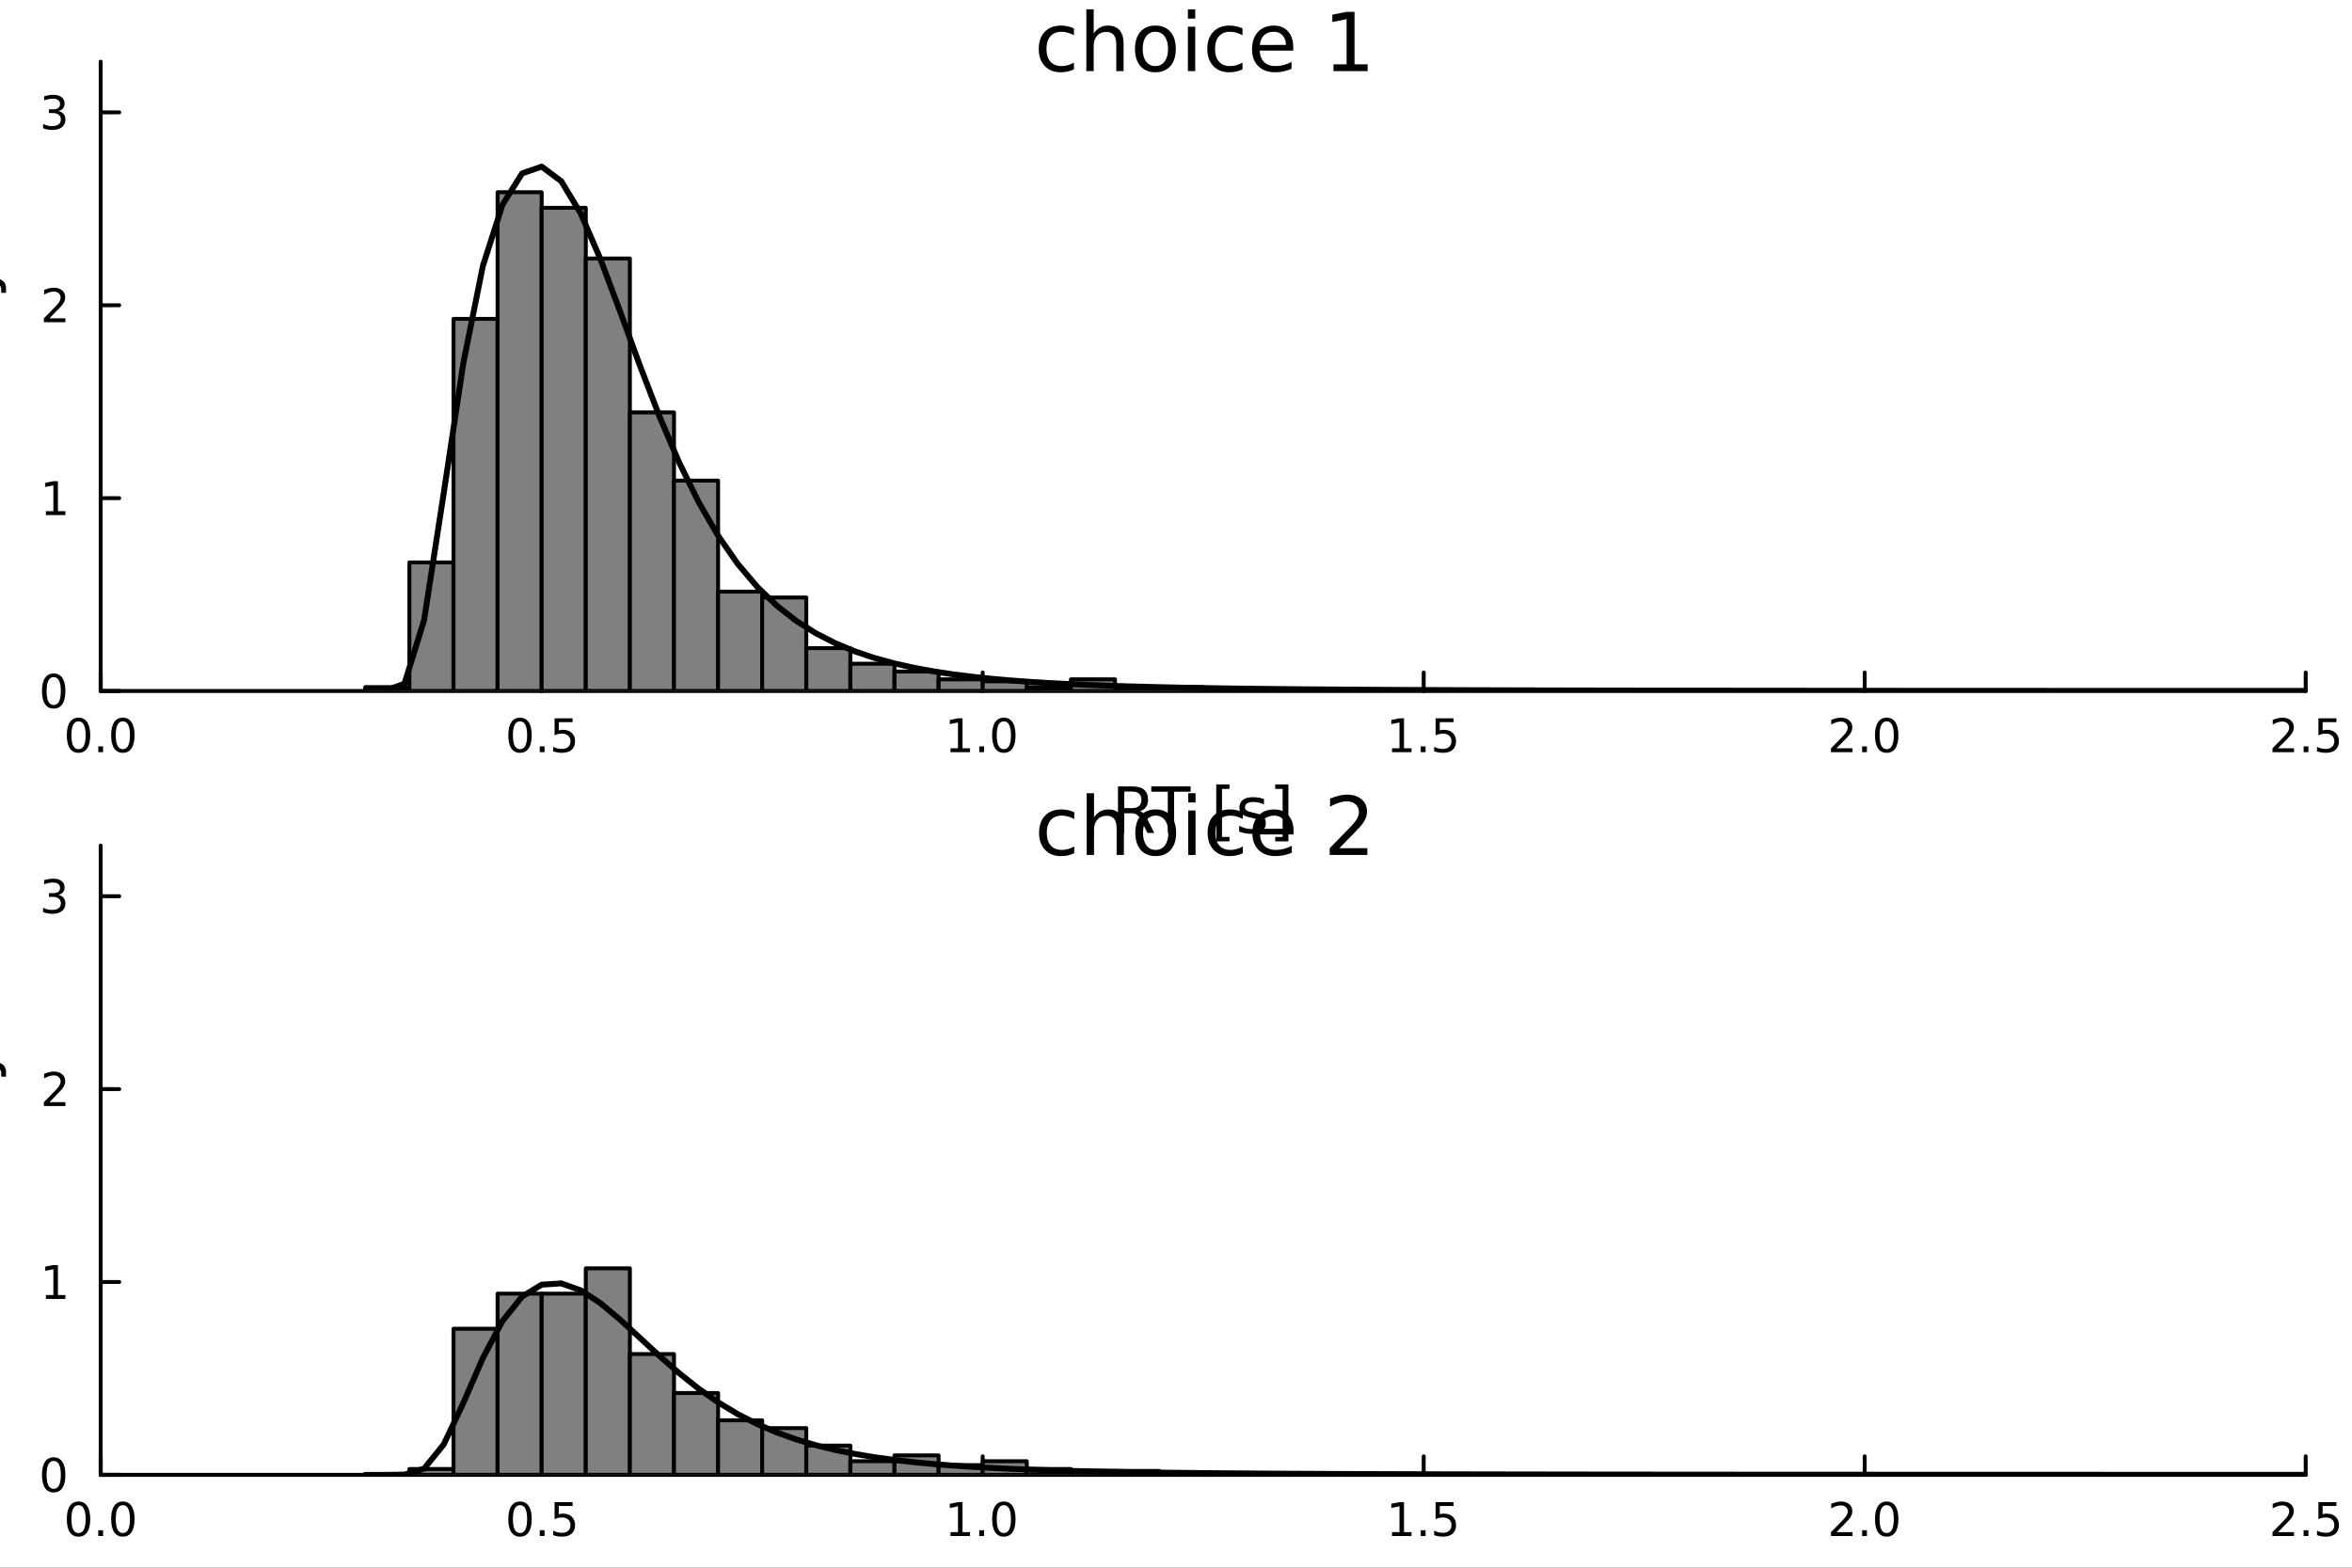 <?xml version="1.0" encoding="utf-8"?>
<svg xmlns="http://www.w3.org/2000/svg" xmlns:xlink="http://www.w3.org/1999/xlink" width="600" height="400" viewBox="0 0 2400 1600">
<rect x="0" y="0" width="2400" height="1600" fill="#333333" stroke="none"/>
<defs>
  <clipPath id="clip500">
    <rect x="0" y="0" width="2400" height="1600"/>
  </clipPath>
</defs>
<path clip-path="url(#clip500)" d="M0 1600 L2400 1600 L2400 0 L0 0  Z" fill="#ffffff" fill-rule="evenodd" fill-opacity="1"/>
<defs>
  <clipPath id="clip501">
    <rect x="480" y="0" width="1681" height="1600"/>
  </clipPath>
</defs>
<path clip-path="url(#clip500)" d="M102.74 705.26 L2352.76 705.26 L2352.76 62.992 L102.74 62.992  Z" fill="#ffffff" fill-rule="evenodd" fill-opacity="1"/>
<defs>
  <clipPath id="clip502">
    <rect x="102" y="62" width="2251" height="643"/>
  </clipPath>
</defs>
<polyline clip-path="url(#clip500)" style="stroke:#000000; stroke-linecap:round; stroke-linejoin:round; stroke-width:4; stroke-opacity:1; fill:none" points="102.74,705.26 2352.76,705.26 "/>
<polyline clip-path="url(#clip500)" style="stroke:#000000; stroke-linecap:round; stroke-linejoin:round; stroke-width:4; stroke-opacity:1; fill:none" points="102.74,705.26 102.74,686.362 "/>
<polyline clip-path="url(#clip500)" style="stroke:#000000; stroke-linecap:round; stroke-linejoin:round; stroke-width:4; stroke-opacity:1; fill:none" points="552.743,705.26 552.743,686.362 "/>
<polyline clip-path="url(#clip500)" style="stroke:#000000; stroke-linecap:round; stroke-linejoin:round; stroke-width:4; stroke-opacity:1; fill:none" points="1002.75,705.26 1002.75,686.362 "/>
<polyline clip-path="url(#clip500)" style="stroke:#000000; stroke-linecap:round; stroke-linejoin:round; stroke-width:4; stroke-opacity:1; fill:none" points="1452.75,705.26 1452.75,686.362 "/>
<polyline clip-path="url(#clip500)" style="stroke:#000000; stroke-linecap:round; stroke-linejoin:round; stroke-width:4; stroke-opacity:1; fill:none" points="1902.75,705.26 1902.75,686.362 "/>
<polyline clip-path="url(#clip500)" style="stroke:#000000; stroke-linecap:round; stroke-linejoin:round; stroke-width:4; stroke-opacity:1; fill:none" points="2352.76,705.26 2352.76,686.362 "/>
<path clip-path="url(#clip500)" d="M80.124 736.179 Q76.513 736.179 74.685 739.743 Q72.879 743.285 72.879 750.415 Q72.879 757.521 74.685 761.086 Q76.513 764.627 80.124 764.627 Q83.759 764.627 85.564 761.086 Q87.393 757.521 87.393 750.415 Q87.393 743.285 85.564 739.743 Q83.759 736.179 80.124 736.179 M80.124 732.475 Q85.935 732.475 88.99 737.081 Q92.069 741.665 92.069 750.415 Q92.069 759.141 88.99 763.748 Q85.935 768.331 80.124 768.331 Q74.314 768.331 71.236 763.748 Q68.18 759.141 68.18 750.415 Q68.18 741.665 71.236 737.081 Q74.314 732.475 80.124 732.475 Z" fill="#000000" fill-rule="nonzero" fill-opacity="1" /><path clip-path="url(#clip500)" d="M100.286 761.78 L105.171 761.78 L105.171 767.66 L100.286 767.66 L100.286 761.78 Z" fill="#000000" fill-rule="nonzero" fill-opacity="1" /><path clip-path="url(#clip500)" d="M125.356 736.179 Q121.745 736.179 119.916 739.743 Q118.11 743.285 118.11 750.415 Q118.11 757.521 119.916 761.086 Q121.745 764.627 125.356 764.627 Q128.99 764.627 130.796 761.086 Q132.624 757.521 132.624 750.415 Q132.624 743.285 130.796 739.743 Q128.99 736.179 125.356 736.179 M125.356 732.475 Q131.166 732.475 134.221 737.081 Q137.3 741.665 137.3 750.415 Q137.3 759.141 134.221 763.748 Q131.166 768.331 125.356 768.331 Q119.546 768.331 116.467 763.748 Q113.411 759.141 113.411 750.415 Q113.411 741.665 116.467 737.081 Q119.546 732.475 125.356 732.475 Z" fill="#000000" fill-rule="nonzero" fill-opacity="1" /><path clip-path="url(#clip500)" d="M530.625 736.179 Q527.014 736.179 525.186 739.743 Q523.38 743.285 523.38 750.415 Q523.38 757.521 525.186 761.086 Q527.014 764.627 530.625 764.627 Q534.26 764.627 536.065 761.086 Q537.894 757.521 537.894 750.415 Q537.894 743.285 536.065 739.743 Q534.26 736.179 530.625 736.179 M530.625 732.475 Q536.436 732.475 539.491 737.081 Q542.57 741.665 542.57 750.415 Q542.57 759.141 539.491 763.748 Q536.436 768.331 530.625 768.331 Q524.815 768.331 521.737 763.748 Q518.681 759.141 518.681 750.415 Q518.681 741.665 521.737 737.081 Q524.815 732.475 530.625 732.475 Z" fill="#000000" fill-rule="nonzero" fill-opacity="1" /><path clip-path="url(#clip500)" d="M550.787 761.78 L555.672 761.78 L555.672 767.66 L550.787 767.66 L550.787 761.78 Z" fill="#000000" fill-rule="nonzero" fill-opacity="1" /><path clip-path="url(#clip500)" d="M565.903 733.1 L584.259 733.1 L584.259 737.035 L570.185 737.035 L570.185 745.507 Q571.204 745.16 572.222 744.998 Q573.241 744.813 574.259 744.813 Q580.046 744.813 583.426 747.984 Q586.806 751.155 586.806 756.572 Q586.806 762.151 583.333 765.252 Q579.861 768.331 573.542 768.331 Q571.366 768.331 569.097 767.961 Q566.852 767.59 564.445 766.85 L564.445 762.151 Q566.528 763.285 568.75 763.84 Q570.972 764.396 573.449 764.396 Q577.454 764.396 579.792 762.29 Q582.13 760.183 582.13 756.572 Q582.13 752.961 579.792 750.854 Q577.454 748.748 573.449 748.748 Q571.574 748.748 569.699 749.165 Q567.847 749.581 565.903 750.461 L565.903 733.1 Z" fill="#000000" fill-rule="nonzero" fill-opacity="1" /><path clip-path="url(#clip500)" d="M969.899 763.725 L977.538 763.725 L977.538 737.359 L969.228 739.026 L969.228 734.767 L977.492 733.1 L982.168 733.1 L982.168 763.725 L989.807 763.725 L989.807 767.66 L969.899 767.66 L969.899 763.725 Z" fill="#000000" fill-rule="nonzero" fill-opacity="1" /><path clip-path="url(#clip500)" d="M999.251 761.78 L1004.14 761.78 L1004.14 767.66 L999.251 767.66 L999.251 761.78 Z" fill="#000000" fill-rule="nonzero" fill-opacity="1" /><path clip-path="url(#clip500)" d="M1024.32 736.179 Q1020.71 736.179 1018.88 739.743 Q1017.08 743.285 1017.08 750.415 Q1017.08 757.521 1018.88 761.086 Q1020.71 764.627 1024.32 764.627 Q1027.95 764.627 1029.76 761.086 Q1031.59 757.521 1031.59 750.415 Q1031.59 743.285 1029.76 739.743 Q1027.95 736.179 1024.32 736.179 M1024.32 732.475 Q1030.13 732.475 1033.19 737.081 Q1036.26 741.665 1036.26 750.415 Q1036.26 759.141 1033.19 763.748 Q1030.13 768.331 1024.32 768.331 Q1018.51 768.331 1015.43 763.748 Q1012.38 759.141 1012.38 750.415 Q1012.38 741.665 1015.43 737.081 Q1018.51 732.475 1024.32 732.475 Z" fill="#000000" fill-rule="nonzero" fill-opacity="1" /><path clip-path="url(#clip500)" d="M1420.4 763.725 L1428.04 763.725 L1428.04 737.359 L1419.73 739.026 L1419.73 734.767 L1427.99 733.1 L1432.67 733.1 L1432.67 763.725 L1440.31 763.725 L1440.31 767.66 L1420.4 767.66 L1420.4 763.725 Z" fill="#000000" fill-rule="nonzero" fill-opacity="1" /><path clip-path="url(#clip500)" d="M1449.75 761.78 L1454.64 761.78 L1454.64 767.66 L1449.75 767.66 L1449.75 761.78 Z" fill="#000000" fill-rule="nonzero" fill-opacity="1" /><path clip-path="url(#clip500)" d="M1464.87 733.1 L1483.22 733.1 L1483.22 737.035 L1469.15 737.035 L1469.15 745.507 Q1470.17 745.16 1471.19 744.998 Q1472.21 744.813 1473.22 744.813 Q1479.01 744.813 1482.39 747.984 Q1485.77 751.155 1485.77 756.572 Q1485.77 762.151 1482.3 765.252 Q1478.83 768.331 1472.51 768.331 Q1470.33 768.331 1468.06 767.961 Q1465.82 767.59 1463.41 766.85 L1463.41 762.151 Q1465.49 763.285 1467.71 763.84 Q1469.94 764.396 1472.41 764.396 Q1476.42 764.396 1478.76 762.29 Q1481.09 760.183 1481.09 756.572 Q1481.09 752.961 1478.76 750.854 Q1476.42 748.748 1472.41 748.748 Q1470.54 748.748 1468.66 749.165 Q1466.81 749.581 1464.87 750.461 L1464.87 733.1 Z" fill="#000000" fill-rule="nonzero" fill-opacity="1" /><path clip-path="url(#clip500)" d="M1873.99 763.725 L1890.31 763.725 L1890.31 767.66 L1868.37 767.66 L1868.37 763.725 Q1871.03 760.97 1875.61 756.34 Q1880.22 751.688 1881.4 750.345 Q1883.64 747.822 1884.52 746.086 Q1885.43 744.327 1885.43 742.637 Q1885.43 739.882 1883.48 738.146 Q1881.56 736.41 1878.46 736.41 Q1876.26 736.41 1873.81 737.174 Q1871.38 737.938 1868.6 739.489 L1868.6 734.767 Q1871.42 733.632 1873.88 733.054 Q1876.33 732.475 1878.37 732.475 Q1883.74 732.475 1886.93 735.16 Q1890.13 737.845 1890.13 742.336 Q1890.13 744.466 1889.32 746.387 Q1888.53 748.285 1886.42 750.878 Q1885.84 751.549 1882.74 754.766 Q1879.64 757.961 1873.99 763.725 Z" fill="#000000" fill-rule="nonzero" fill-opacity="1" /><path clip-path="url(#clip500)" d="M1900.13 761.78 L1905.01 761.78 L1905.01 767.66 L1900.13 767.66 L1900.13 761.78 Z" fill="#000000" fill-rule="nonzero" fill-opacity="1" /><path clip-path="url(#clip500)" d="M1925.19 736.179 Q1921.58 736.179 1919.75 739.743 Q1917.95 743.285 1917.95 750.415 Q1917.95 757.521 1919.75 761.086 Q1921.58 764.627 1925.19 764.627 Q1928.83 764.627 1930.63 761.086 Q1932.46 757.521 1932.46 750.415 Q1932.46 743.285 1930.63 739.743 Q1928.83 736.179 1925.19 736.179 M1925.19 732.475 Q1931 732.475 1934.06 737.081 Q1937.14 741.665 1937.14 750.415 Q1937.14 759.141 1934.06 763.748 Q1931 768.331 1925.19 768.331 Q1919.38 768.331 1916.31 763.748 Q1913.25 759.141 1913.25 750.415 Q1913.25 741.665 1916.31 737.081 Q1919.38 732.475 1925.19 732.475 Z" fill="#000000" fill-rule="nonzero" fill-opacity="1" /><path clip-path="url(#clip500)" d="M2324.49 763.725 L2340.81 763.725 L2340.81 767.66 L2318.87 767.66 L2318.87 763.725 Q2321.53 760.97 2326.11 756.34 Q2330.72 751.688 2331.9 750.345 Q2334.14 747.822 2335.02 746.086 Q2335.93 744.327 2335.93 742.637 Q2335.93 739.882 2333.98 738.146 Q2332.06 736.41 2328.96 736.41 Q2326.76 736.41 2324.31 737.174 Q2321.88 737.938 2319.1 739.489 L2319.1 734.767 Q2321.92 733.632 2324.38 733.054 Q2326.83 732.475 2328.87 732.475 Q2334.24 732.475 2337.43 735.16 Q2340.63 737.845 2340.63 742.336 Q2340.63 744.466 2339.82 746.387 Q2339.03 748.285 2336.92 750.878 Q2336.34 751.549 2333.24 754.766 Q2330.14 757.961 2324.49 763.725 Z" fill="#000000" fill-rule="nonzero" fill-opacity="1" /><path clip-path="url(#clip500)" d="M2350.63 761.78 L2355.51 761.78 L2355.51 767.66 L2350.63 767.66 L2350.63 761.78 Z" fill="#000000" fill-rule="nonzero" fill-opacity="1" /><path clip-path="url(#clip500)" d="M2365.74 733.1 L2384.1 733.1 L2384.1 737.035 L2370.02 737.035 L2370.02 745.507 Q2371.04 745.16 2372.06 744.998 Q2373.08 744.813 2374.1 744.813 Q2379.89 744.813 2383.27 747.984 Q2386.64 751.155 2386.64 756.572 Q2386.64 762.151 2383.17 765.252 Q2379.7 768.331 2373.38 768.331 Q2371.2 768.331 2368.94 767.961 Q2366.69 767.59 2364.28 766.85 L2364.28 762.151 Q2366.37 763.285 2368.59 763.84 Q2370.81 764.396 2373.29 764.396 Q2377.29 764.396 2379.63 762.29 Q2381.97 760.183 2381.97 756.572 Q2381.97 752.961 2379.63 750.854 Q2377.29 748.748 2373.29 748.748 Q2371.41 748.748 2369.54 749.165 Q2367.69 749.581 2365.74 750.461 L2365.74 733.1 Z" fill="#000000" fill-rule="nonzero" fill-opacity="1" /><path clip-path="url(#clip500)" d="M1163.33 827.844 Q1165.4 828.544 1167.34 830.836 Q1169.31 833.127 1171.28 837.138 L1177.81 850.124 L1170.9 850.124 L1164.82 837.934 Q1162.47 833.159 1160.24 831.6 Q1158.04 830.04 1154.22 830.04 L1147.22 830.04 L1147.22 850.124 L1140.79 850.124 L1140.79 802.604 L1155.31 802.604 Q1163.45 802.604 1167.46 806.009 Q1171.48 809.415 1171.48 816.29 Q1171.48 820.778 1169.37 823.738 Q1167.31 826.698 1163.33 827.844 M1147.22 807.887 L1147.22 824.757 L1155.31 824.757 Q1159.95 824.757 1162.31 822.624 Q1164.7 820.46 1164.7 816.29 Q1164.7 812.121 1162.31 810.02 Q1159.95 807.887 1155.31 807.887 L1147.22 807.887 Z" fill="#000000" fill-rule="nonzero" fill-opacity="1" /><path clip-path="url(#clip500)" d="M1174.75 802.604 L1214.95 802.604 L1214.95 808.015 L1198.08 808.015 L1198.08 850.124 L1191.62 850.124 L1191.62 808.015 L1174.75 808.015 L1174.75 802.604 Z" fill="#000000" fill-rule="nonzero" fill-opacity="1" /><path clip-path="url(#clip500)" d="M1241.08 800.599 L1254.58 800.599 L1254.58 805.15 L1246.94 805.15 L1246.94 854.166 L1254.58 854.166 L1254.58 858.718 L1241.08 858.718 L1241.08 800.599 Z" fill="#000000" fill-rule="nonzero" fill-opacity="1" /><path clip-path="url(#clip500)" d="M1289.78 815.526 L1289.78 821.064 Q1287.3 819.791 1284.63 819.155 Q1281.95 818.518 1279.09 818.518 Q1274.73 818.518 1272.53 819.855 Q1270.37 821.192 1270.37 823.865 Q1270.37 825.902 1271.93 827.08 Q1273.49 828.226 1278.2 829.276 L1280.2 829.722 Q1286.44 831.059 1289.05 833.509 Q1291.69 835.928 1291.69 840.289 Q1291.69 845.254 1287.74 848.15 Q1283.83 851.047 1276.95 851.047 Q1274.09 851.047 1270.97 850.474 Q1267.88 849.933 1264.45 848.819 L1264.45 842.771 Q1267.69 844.458 1270.84 845.318 Q1273.99 846.145 1277.08 846.145 Q1281.22 846.145 1283.45 844.745 Q1285.68 843.313 1285.68 840.734 Q1285.68 838.347 1284.05 837.074 Q1282.46 835.801 1277.02 834.623 L1274.98 834.146 Q1269.54 833 1267.12 830.645 Q1264.7 828.258 1264.7 824.12 Q1264.7 819.091 1268.27 816.354 Q1271.83 813.617 1278.39 813.617 Q1281.63 813.617 1284.5 814.094 Q1287.36 814.571 1289.78 815.526 Z" fill="#000000" fill-rule="nonzero" fill-opacity="1" /><path clip-path="url(#clip500)" d="M1314.7 800.599 L1314.7 858.718 L1301.21 858.718 L1301.21 854.166 L1308.82 854.166 L1308.82 805.15 L1301.21 805.15 L1301.21 800.599 L1314.7 800.599 Z" fill="#000000" fill-rule="nonzero" fill-opacity="1" /><polyline clip-path="url(#clip500)" style="stroke:#000000; stroke-linecap:round; stroke-linejoin:round; stroke-width:4; stroke-opacity:1; fill:none" points="102.74,705.26 102.74,62.992 "/>
<polyline clip-path="url(#clip500)" style="stroke:#000000; stroke-linecap:round; stroke-linejoin:round; stroke-width:4; stroke-opacity:1; fill:none" points="102.74,705.26 121.638,705.26 "/>
<polyline clip-path="url(#clip500)" style="stroke:#000000; stroke-linecap:round; stroke-linejoin:round; stroke-width:4; stroke-opacity:1; fill:none" points="102.74,508.398 121.638,508.398 "/>
<polyline clip-path="url(#clip500)" style="stroke:#000000; stroke-linecap:round; stroke-linejoin:round; stroke-width:4; stroke-opacity:1; fill:none" points="102.74,311.536 121.638,311.536 "/>
<polyline clip-path="url(#clip500)" style="stroke:#000000; stroke-linecap:round; stroke-linejoin:round; stroke-width:4; stroke-opacity:1; fill:none" points="102.74,114.675 121.638,114.675 "/>
<path clip-path="url(#clip500)" d="M54.796 691.059 Q51.185 691.059 49.356 694.623 Q47.55 698.165 47.55 705.295 Q47.55 712.401 49.356 715.966 Q51.185 719.507 54.796 719.507 Q58.43 719.507 60.236 715.966 Q62.064 712.401 62.064 705.295 Q62.064 698.165 60.236 694.623 Q58.43 691.059 54.796 691.059 M54.796 687.355 Q60.606 687.355 63.661 691.961 Q66.74 696.545 66.74 705.295 Q66.74 714.021 63.661 718.628 Q60.606 723.211 54.796 723.211 Q48.986 723.211 45.907 718.628 Q42.851 714.021 42.851 705.295 Q42.851 696.545 45.907 691.961 Q48.986 687.355 54.796 687.355 Z" fill="#000000" fill-rule="nonzero" fill-opacity="1" /><path clip-path="url(#clip500)" d="M46.833 521.743 L54.472 521.743 L54.472 495.377 L46.162 497.044 L46.162 492.785 L54.425 491.118 L59.101 491.118 L59.101 521.743 L66.74 521.743 L66.74 525.678 L46.833 525.678 L46.833 521.743 Z" fill="#000000" fill-rule="nonzero" fill-opacity="1" /><path clip-path="url(#clip500)" d="M50.421 324.881 L66.74 324.881 L66.74 328.816 L44.796 328.816 L44.796 324.881 Q47.458 322.127 52.041 317.497 Q56.648 312.844 57.828 311.502 Q60.074 308.979 60.953 307.242 Q61.856 305.483 61.856 303.793 Q61.856 301.039 59.911 299.303 Q57.99 297.567 54.888 297.567 Q52.689 297.567 50.236 298.33 Q47.805 299.094 45.027 300.645 L45.027 295.923 Q47.851 294.789 50.305 294.21 Q52.759 293.631 54.796 293.631 Q60.166 293.631 63.361 296.317 Q66.555 299.002 66.555 303.492 Q66.555 305.622 65.745 307.543 Q64.958 309.442 62.851 312.034 Q62.273 312.705 59.171 315.923 Q56.069 319.117 50.421 324.881 Z" fill="#000000" fill-rule="nonzero" fill-opacity="1" /><path clip-path="url(#clip500)" d="M59.611 113.321 Q62.967 114.038 64.842 116.307 Q66.74 118.575 66.74 121.908 Q66.74 127.024 63.222 129.825 Q59.703 132.626 53.222 132.626 Q51.046 132.626 48.731 132.186 Q46.439 131.77 43.986 130.913 L43.986 126.399 Q45.93 127.533 48.245 128.112 Q50.56 128.691 53.083 128.691 Q57.481 128.691 59.773 126.955 Q62.087 125.219 62.087 121.908 Q62.087 118.853 59.935 117.14 Q57.805 115.404 53.986 115.404 L49.958 115.404 L49.958 111.561 L54.171 111.561 Q57.62 111.561 59.449 110.196 Q61.277 108.807 61.277 106.214 Q61.277 103.552 59.379 102.14 Q57.504 100.705 53.986 100.705 Q52.064 100.705 49.865 101.122 Q47.666 101.538 45.027 102.418 L45.027 98.251 Q47.689 97.51 50.004 97.14 Q52.342 96.77 54.402 96.77 Q59.726 96.77 62.828 99.2 Q65.93 101.608 65.93 105.728 Q65.93 108.598 64.287 110.589 Q62.643 112.557 59.611 113.321 Z" fill="#000000" fill-rule="nonzero" fill-opacity="1" /><path clip-path="url(#clip500)" d="M-37.642 474.853 L-56.93 474.853 L-56.93 468.997 L-7.405 468.997 L-7.405 474.853 L-12.752 474.853 Q-9.569 476.699 -8.009 479.532 Q-6.482 482.333 -6.482 486.28 Q-6.482 492.741 -11.638 496.815 Q-16.794 500.857 -25.197 500.857 Q-33.599 500.857 -38.756 496.815 Q-43.912 492.741 -43.912 486.28 Q-43.912 482.333 -42.352 479.532 Q-40.825 476.699 -37.642 474.853 M-25.197 494.81 Q-18.736 494.81 -15.043 492.168 Q-11.383 489.494 -11.383 484.847 Q-11.383 480.2 -15.043 477.527 Q-18.736 474.853 -25.197 474.853 Q-31.658 474.853 -35.318 477.527 Q-39.01 480.2 -39.01 484.847 Q-39.01 489.494 -35.318 492.168 Q-31.658 494.81 -25.197 494.81 Z" fill="#000000" fill-rule="nonzero" fill-opacity="1" /><path clip-path="url(#clip500)" d="M-26.693 426.442 L-23.828 426.442 L-23.828 453.369 Q-17.781 452.987 -14.598 449.741 Q-11.447 446.462 -11.447 440.638 Q-11.447 437.264 -12.274 434.113 Q-13.102 430.93 -14.757 427.811 L-9.219 427.811 Q-7.882 430.962 -7.182 434.272 Q-6.482 437.582 -6.482 440.988 Q-6.482 449.518 -11.447 454.515 Q-16.412 459.48 -24.878 459.48 Q-33.631 459.48 -38.756 454.769 Q-43.912 450.027 -43.912 442.006 Q-43.912 434.813 -39.265 430.643 Q-34.65 426.442 -26.693 426.442 M-28.411 432.298 Q-33.218 432.362 -36.082 435.004 Q-38.947 437.614 -38.947 441.943 Q-38.947 446.844 -36.178 449.804 Q-33.408 452.732 -28.38 453.178 L-28.411 432.298 Z" fill="#000000" fill-rule="nonzero" fill-opacity="1" /><path clip-path="url(#clip500)" d="M-28.921 387.197 L-7.405 387.197 L-7.405 393.054 L-28.73 393.054 Q-33.791 393.054 -36.305 395.027 Q-38.819 397.001 -38.819 400.947 Q-38.819 405.69 -35.796 408.427 Q-32.772 411.164 -27.552 411.164 L-7.405 411.164 L-7.405 417.053 L-43.053 417.053 L-43.053 411.164 L-37.514 411.164 Q-40.729 409.064 -42.321 406.231 Q-43.912 403.366 -43.912 399.642 Q-43.912 393.499 -40.093 390.348 Q-36.305 387.197 -28.921 387.197 Z" fill="#000000" fill-rule="nonzero" fill-opacity="1" /><path clip-path="url(#clip500)" d="M-42.002 352.791 L-36.464 352.791 Q-37.737 355.273 -38.374 357.947 Q-39.01 360.621 -39.01 363.485 Q-39.01 367.846 -37.673 370.042 Q-36.337 372.206 -33.663 372.206 Q-31.626 372.206 -30.448 370.647 Q-29.303 369.087 -28.252 364.376 L-27.807 362.371 Q-26.47 356.133 -24.019 353.523 Q-21.6 350.881 -17.24 350.881 Q-12.274 350.881 -9.378 354.828 Q-6.482 358.743 -6.482 365.618 Q-6.482 368.482 -7.054 371.601 Q-7.596 374.689 -8.71 378.126 L-14.757 378.126 Q-13.07 374.88 -12.211 371.729 Q-11.383 368.578 -11.383 365.49 Q-11.383 361.353 -12.784 359.125 Q-14.216 356.897 -16.794 356.897 Q-19.181 356.897 -20.454 358.52 Q-21.727 360.111 -22.905 365.554 L-23.383 367.591 Q-24.528 373.034 -26.884 375.453 Q-29.271 377.872 -33.408 377.872 Q-38.437 377.872 -41.175 374.307 Q-43.912 370.742 -43.912 364.185 Q-43.912 360.939 -43.434 358.074 Q-42.957 355.21 -42.002 352.791 Z" fill="#000000" fill-rule="nonzero" fill-opacity="1" /><path clip-path="url(#clip500)" d="M-43.053 341.555 L-43.053 335.699 L-7.405 335.699 L-7.405 341.555 L-43.053 341.555 M-56.93 341.555 L-56.93 335.699 L-49.514 335.699 L-49.514 341.555 L-56.93 341.555 Z" fill="#000000" fill-rule="nonzero" fill-opacity="1" /><path clip-path="url(#clip500)" d="M-53.174 317.652 L-43.053 317.652 L-43.053 305.589 L-38.501 305.589 L-38.501 317.652 L-19.149 317.652 Q-14.789 317.652 -13.547 316.474 Q-12.306 315.265 -12.306 311.605 L-12.306 305.589 L-7.405 305.589 L-7.405 311.605 Q-7.405 318.384 -9.919 320.962 Q-12.465 323.54 -19.149 323.54 L-38.501 323.54 L-38.501 327.837 L-43.053 327.837 L-43.053 323.54 L-53.174 323.54 L-53.174 317.652 Z" fill="#000000" fill-rule="nonzero" fill-opacity="1" /><path clip-path="url(#clip500)" d="M-4.094 283.054 Q2.271 285.537 4.213 287.892 Q6.154 290.248 6.154 294.194 L6.154 298.873 L1.253 298.873 L1.253 295.436 Q1.253 293.017 0.107 291.68 Q-1.039 290.343 -5.304 288.72 L-7.978 287.67 L-43.053 302.088 L-43.053 295.881 L-15.171 284.741 L-43.053 273.601 L-43.053 267.395 L-4.094 283.054 Z" fill="#000000" fill-rule="nonzero" fill-opacity="1" /><path clip-path="url(#clip500)" d="M1095.85 28.948 L1095.85 35.915 Q1092.69 34.173 1089.49 33.323 Q1086.33 32.431 1083.09 32.431 Q1075.84 32.431 1071.83 37.05 Q1067.82 41.627 1067.82 49.931 Q1067.82 58.236 1071.83 62.854 Q1075.84 67.431 1083.09 67.431 Q1086.33 67.431 1089.49 66.581 Q1092.69 65.689 1095.85 63.948 L1095.85 70.834 Q1092.73 72.292 1089.37 73.022 Q1086.05 73.751 1082.28 73.751 Q1072.03 73.751 1066 67.31 Q1059.96 60.869 1059.96 49.931 Q1059.96 38.832 1066.04 32.472 Q1072.15 26.112 1082.77 26.112 Q1086.21 26.112 1089.49 26.841 Q1092.77 27.53 1095.85 28.948 Z" fill="#000000" fill-rule="nonzero" fill-opacity="1" /><path clip-path="url(#clip500)" d="M1146.53 45.192 L1146.53 72.576 L1139.07 72.576 L1139.07 45.435 Q1139.07 38.994 1136.56 35.794 Q1134.05 32.594 1129.03 32.594 Q1122.99 32.594 1119.51 36.442 Q1116.02 40.29 1116.02 46.934 L1116.02 72.576 L1108.53 72.576 L1108.53 9.544 L1116.02 9.544 L1116.02 34.254 Q1118.7 30.163 1122.3 28.138 Q1125.95 26.112 1130.69 26.112 Q1138.51 26.112 1142.52 30.973 Q1146.53 35.794 1146.53 45.192 Z" fill="#000000" fill-rule="nonzero" fill-opacity="1" /><path clip-path="url(#clip500)" d="M1178.98 32.431 Q1172.98 32.431 1169.5 37.131 Q1166.01 41.789 1166.01 49.931 Q1166.01 58.074 1169.46 62.773 Q1172.94 67.431 1178.98 67.431 Q1184.93 67.431 1188.41 62.732 Q1191.9 58.033 1191.9 49.931 Q1191.9 41.87 1188.41 37.171 Q1184.93 32.431 1178.98 32.431 M1178.98 26.112 Q1188.7 26.112 1194.25 32.431 Q1199.8 38.751 1199.8 49.931 Q1199.8 61.071 1194.25 67.431 Q1188.7 73.751 1178.98 73.751 Q1169.21 73.751 1163.66 67.431 Q1158.15 61.071 1158.15 49.931 Q1158.15 38.751 1163.66 32.431 Q1169.21 26.112 1178.98 26.112 Z" fill="#000000" fill-rule="nonzero" fill-opacity="1" /><path clip-path="url(#clip500)" d="M1212.15 27.206 L1219.61 27.206 L1219.61 72.576 L1212.15 72.576 L1212.15 27.206 M1212.15 9.544 L1219.61 9.544 L1219.61 18.983 L1212.15 18.983 L1212.15 9.544 Z" fill="#000000" fill-rule="nonzero" fill-opacity="1" /><path clip-path="url(#clip500)" d="M1267.85 28.948 L1267.85 35.915 Q1264.69 34.173 1261.49 33.323 Q1258.33 32.431 1255.09 32.431 Q1247.84 32.431 1243.83 37.05 Q1239.82 41.627 1239.82 49.931 Q1239.82 58.236 1243.83 62.854 Q1247.84 67.431 1255.09 67.431 Q1258.33 67.431 1261.49 66.581 Q1264.69 65.689 1267.85 63.948 L1267.85 70.834 Q1264.73 72.292 1261.37 73.022 Q1258.05 73.751 1254.28 73.751 Q1244.03 73.751 1238 67.31 Q1231.96 60.869 1231.96 49.931 Q1231.96 38.832 1238.04 32.472 Q1244.15 26.112 1254.77 26.112 Q1258.21 26.112 1261.49 26.841 Q1264.77 27.53 1267.85 28.948 Z" fill="#000000" fill-rule="nonzero" fill-opacity="1" /><path clip-path="url(#clip500)" d="M1319.62 48.028 L1319.62 51.673 L1285.35 51.673 Q1285.84 59.37 1289.97 63.421 Q1294.14 67.431 1301.56 67.431 Q1305.85 67.431 1309.86 66.378 Q1313.91 65.325 1317.88 63.218 L1317.88 70.267 Q1313.87 71.968 1309.66 72.86 Q1305.44 73.751 1301.11 73.751 Q1290.25 73.751 1283.89 67.431 Q1277.57 61.112 1277.57 50.337 Q1277.57 39.197 1283.57 32.675 Q1289.61 26.112 1299.81 26.112 Q1308.97 26.112 1314.28 32.026 Q1319.62 37.9 1319.62 48.028 M1312.17 45.84 Q1312.09 39.723 1308.73 36.077 Q1305.4 32.431 1299.89 32.431 Q1293.66 32.431 1289.89 35.956 Q1286.16 39.48 1285.59 45.88 L1312.17 45.84 Z" fill="#000000" fill-rule="nonzero" fill-opacity="1" /><path clip-path="url(#clip500)" d="M1360.7 65.689 L1374.07 65.689 L1374.07 19.55 L1359.52 22.466 L1359.52 15.013 L1373.99 12.096 L1382.17 12.096 L1382.17 65.689 L1395.54 65.689 L1395.54 72.576 L1360.7 72.576 L1360.7 65.689 Z" fill="#000000" fill-rule="nonzero" fill-opacity="1" /><path clip-path="url(#clip502)" d="M372.742 701.283 L372.742 705.26 L417.742 705.26 L417.742 701.283 L372.742 701.283 L372.742 701.283  Z" fill="#808080" fill-rule="evenodd" fill-opacity="1"/>
<polyline clip-path="url(#clip502)" style="stroke:#000000; stroke-linecap:round; stroke-linejoin:round; stroke-width:4; stroke-opacity:1; fill:none" points="372.742,701.283 372.742,705.26 417.742,705.26 417.742,701.283 372.742,701.283 "/>
<path clip-path="url(#clip502)" d="M417.742 574.019 L417.742 705.26 L462.743 705.26 L462.743 574.019 L417.742 574.019 L417.742 574.019  Z" fill="#808080" fill-rule="evenodd" fill-opacity="1"/>
<polyline clip-path="url(#clip502)" style="stroke:#000000; stroke-linecap:round; stroke-linejoin:round; stroke-width:4; stroke-opacity:1; fill:none" points="417.742,574.019 417.742,705.26 462.743,705.26 462.743,574.019 417.742,574.019 "/>
<path clip-path="url(#clip502)" d="M462.743 325.456 L462.743 705.26 L507.743 705.26 L507.743 325.456 L462.743 325.456 L462.743 325.456  Z" fill="#808080" fill-rule="evenodd" fill-opacity="1"/>
<polyline clip-path="url(#clip502)" style="stroke:#000000; stroke-linecap:round; stroke-linejoin:round; stroke-width:4; stroke-opacity:1; fill:none" points="462.743,325.456 462.743,705.26 507.743,705.26 507.743,325.456 462.743,325.456 "/>
<path clip-path="url(#clip502)" d="M507.743 196.203 L507.743 705.26 L552.743 705.26 L552.743 196.203 L507.743 196.203 L507.743 196.203  Z" fill="#808080" fill-rule="evenodd" fill-opacity="1"/>
<polyline clip-path="url(#clip502)" style="stroke:#000000; stroke-linecap:round; stroke-linejoin:round; stroke-width:4; stroke-opacity:1; fill:none" points="507.743,196.203 507.743,705.26 552.743,705.26 552.743,196.203 507.743,196.203 "/>
<path clip-path="url(#clip502)" d="M552.743 212.111 L552.743 705.26 L597.744 705.26 L597.744 212.111 L552.743 212.111 L552.743 212.111  Z" fill="#808080" fill-rule="evenodd" fill-opacity="1"/>
<polyline clip-path="url(#clip502)" style="stroke:#000000; stroke-linecap:round; stroke-linejoin:round; stroke-width:4; stroke-opacity:1; fill:none" points="552.743,212.111 552.743,705.26 597.744,705.26 597.744,212.111 552.743,212.111 "/>
<path clip-path="url(#clip502)" d="M597.744 263.812 L597.744 705.26 L642.744 705.26 L642.744 263.812 L597.744 263.812 L597.744 263.812  Z" fill="#808080" fill-rule="evenodd" fill-opacity="1"/>
<polyline clip-path="url(#clip502)" style="stroke:#000000; stroke-linecap:round; stroke-linejoin:round; stroke-width:4; stroke-opacity:1; fill:none" points="597.744,263.812 597.744,705.26 642.744,705.26 642.744,263.812 597.744,263.812 "/>
<path clip-path="url(#clip502)" d="M642.744 420.904 L642.744 705.26 L687.744 705.26 L687.744 420.904 L642.744 420.904 L642.744 420.904  Z" fill="#808080" fill-rule="evenodd" fill-opacity="1"/>
<polyline clip-path="url(#clip502)" style="stroke:#000000; stroke-linecap:round; stroke-linejoin:round; stroke-width:4; stroke-opacity:1; fill:none" points="642.744,420.904 642.744,705.26 687.744,705.26 687.744,420.904 642.744,420.904 "/>
<path clip-path="url(#clip502)" d="M687.744 490.502 L687.744 705.26 L732.745 705.26 L732.745 490.502 L687.744 490.502 L687.744 490.502  Z" fill="#808080" fill-rule="evenodd" fill-opacity="1"/>
<polyline clip-path="url(#clip502)" style="stroke:#000000; stroke-linecap:round; stroke-linejoin:round; stroke-width:4; stroke-opacity:1; fill:none" points="687.744,490.502 687.744,705.26 732.745,705.26 732.745,490.502 687.744,490.502 "/>
<path clip-path="url(#clip502)" d="M732.745 603.846 L732.745 705.26 L777.745 705.26 L777.745 603.846 L732.745 603.846 L732.745 603.846  Z" fill="#808080" fill-rule="evenodd" fill-opacity="1"/>
<polyline clip-path="url(#clip502)" style="stroke:#000000; stroke-linecap:round; stroke-linejoin:round; stroke-width:4; stroke-opacity:1; fill:none" points="732.745,603.846 732.745,705.26 777.745,705.26 777.745,603.846 732.745,603.846 "/>
<path clip-path="url(#clip502)" d="M777.745 609.812 L777.745 705.26 L822.745 705.26 L822.745 609.812 L777.745 609.812 L777.745 609.812  Z" fill="#808080" fill-rule="evenodd" fill-opacity="1"/>
<polyline clip-path="url(#clip502)" style="stroke:#000000; stroke-linecap:round; stroke-linejoin:round; stroke-width:4; stroke-opacity:1; fill:none" points="777.745,609.812 777.745,705.26 822.745,705.26 822.745,609.812 777.745,609.812 "/>
<path clip-path="url(#clip502)" d="M822.745 661.513 L822.745 705.26 L867.746 705.26 L867.746 661.513 L822.745 661.513 L822.745 661.513  Z" fill="#808080" fill-rule="evenodd" fill-opacity="1"/>
<polyline clip-path="url(#clip502)" style="stroke:#000000; stroke-linecap:round; stroke-linejoin:round; stroke-width:4; stroke-opacity:1; fill:none" points="822.745,661.513 822.745,705.26 867.746,705.26 867.746,661.513 822.745,661.513 "/>
<path clip-path="url(#clip502)" d="M867.746 677.421 L867.746 705.26 L912.746 705.26 L912.746 677.421 L867.746 677.421 L867.746 677.421  Z" fill="#808080" fill-rule="evenodd" fill-opacity="1"/>
<polyline clip-path="url(#clip502)" style="stroke:#000000; stroke-linecap:round; stroke-linejoin:round; stroke-width:4; stroke-opacity:1; fill:none" points="867.746,677.421 867.746,705.26 912.746,705.26 912.746,677.421 867.746,677.421 "/>
<path clip-path="url(#clip502)" d="M912.746 685.375 L912.746 705.26 L957.746 705.26 L957.746 685.375 L912.746 685.375 L912.746 685.375  Z" fill="#808080" fill-rule="evenodd" fill-opacity="1"/>
<polyline clip-path="url(#clip502)" style="stroke:#000000; stroke-linecap:round; stroke-linejoin:round; stroke-width:4; stroke-opacity:1; fill:none" points="912.746,685.375 912.746,705.26 957.746,705.26 957.746,685.375 912.746,685.375 "/>
<path clip-path="url(#clip502)" d="M957.746 693.329 L957.746 705.26 L1002.75 705.26 L1002.75 693.329 L957.746 693.329 L957.746 693.329  Z" fill="#808080" fill-rule="evenodd" fill-opacity="1"/>
<polyline clip-path="url(#clip502)" style="stroke:#000000; stroke-linecap:round; stroke-linejoin:round; stroke-width:4; stroke-opacity:1; fill:none" points="957.746,693.329 957.746,705.26 1002.75,705.26 1002.75,693.329 957.746,693.329 "/>
<path clip-path="url(#clip502)" d="M1002.75 695.317 L1002.75 705.26 L1047.75 705.26 L1047.75 695.317 L1002.75 695.317 L1002.75 695.317  Z" fill="#808080" fill-rule="evenodd" fill-opacity="1"/>
<polyline clip-path="url(#clip502)" style="stroke:#000000; stroke-linecap:round; stroke-linejoin:round; stroke-width:4; stroke-opacity:1; fill:none" points="1002.75,695.317 1002.75,705.26 1047.75,705.26 1047.75,695.317 1002.75,695.317 "/>
<path clip-path="url(#clip502)" d="M1047.75 701.283 L1047.75 705.26 L1092.75 705.26 L1092.75 701.283 L1047.75 701.283 L1047.75 701.283  Z" fill="#808080" fill-rule="evenodd" fill-opacity="1"/>
<polyline clip-path="url(#clip502)" style="stroke:#000000; stroke-linecap:round; stroke-linejoin:round; stroke-width:4; stroke-opacity:1; fill:none" points="1047.75,701.283 1047.75,705.26 1092.75,705.26 1092.75,701.283 1047.75,701.283 "/>
<path clip-path="url(#clip502)" d="M1092.75 693.329 L1092.75 705.26 L1137.75 705.26 L1137.75 693.329 L1092.75 693.329 L1092.75 693.329  Z" fill="#808080" fill-rule="evenodd" fill-opacity="1"/>
<polyline clip-path="url(#clip502)" style="stroke:#000000; stroke-linecap:round; stroke-linejoin:round; stroke-width:4; stroke-opacity:1; fill:none" points="1092.75,693.329 1092.75,705.26 1137.75,705.26 1137.75,693.329 1092.75,693.329 "/>
<path clip-path="url(#clip502)" d="M1137.75 703.271 L1137.75 705.26 L1182.75 705.26 L1182.75 703.271 L1137.75 703.271 L1137.75 703.271  Z" fill="#808080" fill-rule="evenodd" fill-opacity="1"/>
<polyline clip-path="url(#clip502)" style="stroke:#000000; stroke-linecap:round; stroke-linejoin:round; stroke-width:4; stroke-opacity:1; fill:none" points="1137.75,703.271 1137.75,705.26 1182.75,705.26 1182.75,703.271 1137.75,703.271 "/>
<path clip-path="url(#clip502)" d="M1182.75 701.283 L1182.75 705.26 L1227.75 705.26 L1227.75 701.283 L1182.75 701.283 L1182.75 701.283  Z" fill="#808080" fill-rule="evenodd" fill-opacity="1"/>
<polyline clip-path="url(#clip502)" style="stroke:#000000; stroke-linecap:round; stroke-linejoin:round; stroke-width:4; stroke-opacity:1; fill:none" points="1182.75,701.283 1182.75,705.26 1227.75,705.26 1227.75,701.283 1182.75,701.283 "/>
<circle clip-path="url(#clip502)" style="fill:#808080; stroke:none; fill-opacity:0" cx="395.242" cy="699.647" r="2"/>
<circle clip-path="url(#clip502)" style="fill:#808080; stroke:none; fill-opacity:0" cx="440.243" cy="520.044" r="2"/>
<circle clip-path="url(#clip502)" style="fill:#808080; stroke:none; fill-opacity:0" cx="485.243" cy="169.257" r="2"/>
<circle clip-path="url(#clip502)" style="fill:#808080; stroke:none; fill-opacity:0" cx="620.244" cy="82.262" r="2"/>
<circle clip-path="url(#clip502)" style="fill:#808080; stroke:none; fill-opacity:0" cx="665.244" cy="303.959" r="2"/>
<circle clip-path="url(#clip502)" style="fill:#808080; stroke:none; fill-opacity:0" cx="710.244" cy="402.18" r="2"/>
<circle clip-path="url(#clip502)" style="fill:#808080; stroke:none; fill-opacity:0" cx="755.245" cy="562.139" r="2"/>
<circle clip-path="url(#clip502)" style="fill:#808080; stroke:none; fill-opacity:0" cx="800.245" cy="570.558" r="2"/>
<circle clip-path="url(#clip502)" style="fill:#808080; stroke:none; fill-opacity:0" cx="845.245" cy="643.521" r="2"/>
<circle clip-path="url(#clip502)" style="fill:#808080; stroke:none; fill-opacity:0" cx="890.246" cy="665.972" r="2"/>
<circle clip-path="url(#clip502)" style="fill:#808080; stroke:none; fill-opacity:0" cx="935.246" cy="677.197" r="2"/>
<circle clip-path="url(#clip502)" style="fill:#808080; stroke:none; fill-opacity:0" cx="980.246" cy="688.422" r="2"/>
<circle clip-path="url(#clip502)" style="fill:#808080; stroke:none; fill-opacity:0" cx="1025.25" cy="691.228" r="2"/>
<circle clip-path="url(#clip502)" style="fill:#808080; stroke:none; fill-opacity:0" cx="1070.25" cy="699.647" r="2"/>
<circle clip-path="url(#clip502)" style="fill:#808080; stroke:none; fill-opacity:0" cx="1115.25" cy="688.422" r="2"/>
<circle clip-path="url(#clip502)" style="fill:#808080; stroke:none; fill-opacity:0" cx="1160.25" cy="702.454" r="2"/>
<circle clip-path="url(#clip502)" style="fill:#808080; stroke:none; fill-opacity:0" cx="1205.25" cy="699.647" r="2"/>
<polyline clip-path="url(#clip502)" style="stroke:#000000; stroke-linecap:round; stroke-linejoin:round; stroke-width:6; stroke-opacity:1; fill:none" points="372.742,705.26 392.742,705.233 412.742,697.693 432.742,632.918 452.743,503.511 472.743,370.864 492.743,271.408 512.743,208.974 532.743,176.996 552.743,170.037 572.743,184.955 592.744,218.219 612.744,264.568 632.744,317.861 652.744,372.537 672.744,424.534 692.744,471.44 712.744,512.211 732.745,546.734 752.745,575.441 772.745,599.021 792.745,618.239 812.745,633.829 832.745,646.45 852.745,656.663 872.746,664.938 892.746,671.656 912.746,677.125 932.746,681.594 952.746,685.258 972.746,688.275 992.746,690.769 1012.75,692.841 1032.75,694.568 1052.75,696.016 1072.75,697.233 1092.75,698.261 1112.75,699.134 1132.75,699.877 1152.75,700.513 1172.75,701.058 1192.75,701.529 1212.75,701.935 1232.75,702.288 1252.75,702.596 1272.75,702.865 1292.75,703.1 1312.75,703.307 1332.75,703.49 1352.75,703.651 1372.75,703.795 1392.75,703.922 1412.75,704.036 1432.75,704.137 1452.75,704.228 1472.75,704.31 1492.75,704.384 1512.75,704.45 1532.75,704.51 1552.75,704.565 1572.75,704.614 1592.75,704.659 1612.75,704.7 1632.75,704.737 1652.75,704.772 1672.75,704.803 1692.75,704.832 1712.75,704.858 1732.75,704.882 1752.75,704.905 1772.75,704.925 1792.75,704.945 1812.75,704.962 1832.75,704.979 1852.75,704.994 1872.75,705.008 1892.75,705.021 1912.75,705.033 1932.75,705.045 1952.75,705.056 1972.75,705.066 1992.75,705.075 2012.75,705.084 2032.75,705.092 2052.75,705.1 2072.75,705.107 2092.75,705.114 2112.75,705.12 2132.75,705.126 2152.75,705.132 2172.75,705.137 2192.75,705.142 2212.75,705.147 2232.76,705.151 2252.76,705.156 2272.76,705.16 2292.76,705.164 2312.76,705.167 2332.76,705.171 2352.76,705.174 "/>
<path clip-path="url(#clip500)" d="M102.74 1505.26 L2352.76 1505.26 L2352.76 862.992 L102.74 862.992  Z" fill="#ffffff" fill-rule="evenodd" fill-opacity="1"/>
<defs>
  <clipPath id="clip503">
    <rect x="102" y="862" width="2251" height="643"/>
  </clipPath>
</defs>
<polyline clip-path="url(#clip500)" style="stroke:#000000; stroke-linecap:round; stroke-linejoin:round; stroke-width:4; stroke-opacity:1; fill:none" points="102.74,1505.26 2352.76,1505.26 "/>
<polyline clip-path="url(#clip500)" style="stroke:#000000; stroke-linecap:round; stroke-linejoin:round; stroke-width:4; stroke-opacity:1; fill:none" points="102.74,1505.26 102.74,1486.36 "/>
<polyline clip-path="url(#clip500)" style="stroke:#000000; stroke-linecap:round; stroke-linejoin:round; stroke-width:4; stroke-opacity:1; fill:none" points="552.743,1505.26 552.743,1486.36 "/>
<polyline clip-path="url(#clip500)" style="stroke:#000000; stroke-linecap:round; stroke-linejoin:round; stroke-width:4; stroke-opacity:1; fill:none" points="1002.75,1505.26 1002.75,1486.36 "/>
<polyline clip-path="url(#clip500)" style="stroke:#000000; stroke-linecap:round; stroke-linejoin:round; stroke-width:4; stroke-opacity:1; fill:none" points="1452.75,1505.26 1452.75,1486.36 "/>
<polyline clip-path="url(#clip500)" style="stroke:#000000; stroke-linecap:round; stroke-linejoin:round; stroke-width:4; stroke-opacity:1; fill:none" points="1902.75,1505.26 1902.75,1486.36 "/>
<polyline clip-path="url(#clip500)" style="stroke:#000000; stroke-linecap:round; stroke-linejoin:round; stroke-width:4; stroke-opacity:1; fill:none" points="2352.76,1505.26 2352.76,1486.36 "/>
<path clip-path="url(#clip500)" d="M80.124 1536.18 Q76.513 1536.18 74.685 1539.74 Q72.879 1543.28 72.879 1550.41 Q72.879 1557.52 74.685 1561.09 Q76.513 1564.63 80.124 1564.63 Q83.759 1564.63 85.564 1561.09 Q87.393 1557.52 87.393 1550.41 Q87.393 1543.28 85.564 1539.74 Q83.759 1536.18 80.124 1536.18 M80.124 1532.47 Q85.935 1532.47 88.99 1537.08 Q92.069 1541.66 92.069 1550.41 Q92.069 1559.14 88.99 1563.75 Q85.935 1568.33 80.124 1568.33 Q74.314 1568.33 71.236 1563.75 Q68.18 1559.14 68.18 1550.41 Q68.18 1541.66 71.236 1537.08 Q74.314 1532.47 80.124 1532.47 Z" fill="#000000" fill-rule="nonzero" fill-opacity="1" /><path clip-path="url(#clip500)" d="M100.286 1561.78 L105.171 1561.78 L105.171 1567.66 L100.286 1567.66 L100.286 1561.78 Z" fill="#000000" fill-rule="nonzero" fill-opacity="1" /><path clip-path="url(#clip500)" d="M125.356 1536.18 Q121.745 1536.18 119.916 1539.74 Q118.11 1543.28 118.11 1550.41 Q118.11 1557.52 119.916 1561.09 Q121.745 1564.63 125.356 1564.63 Q128.99 1564.63 130.796 1561.09 Q132.624 1557.52 132.624 1550.41 Q132.624 1543.28 130.796 1539.74 Q128.99 1536.18 125.356 1536.18 M125.356 1532.47 Q131.166 1532.47 134.221 1537.08 Q137.3 1541.66 137.3 1550.41 Q137.3 1559.14 134.221 1563.75 Q131.166 1568.33 125.356 1568.33 Q119.546 1568.33 116.467 1563.75 Q113.411 1559.14 113.411 1550.41 Q113.411 1541.66 116.467 1537.08 Q119.546 1532.47 125.356 1532.47 Z" fill="#000000" fill-rule="nonzero" fill-opacity="1" /><path clip-path="url(#clip500)" d="M530.625 1536.18 Q527.014 1536.18 525.186 1539.74 Q523.38 1543.28 523.38 1550.41 Q523.38 1557.52 525.186 1561.09 Q527.014 1564.63 530.625 1564.63 Q534.26 1564.63 536.065 1561.09 Q537.894 1557.52 537.894 1550.41 Q537.894 1543.28 536.065 1539.74 Q534.26 1536.18 530.625 1536.18 M530.625 1532.47 Q536.436 1532.47 539.491 1537.08 Q542.57 1541.66 542.57 1550.41 Q542.57 1559.14 539.491 1563.75 Q536.436 1568.33 530.625 1568.33 Q524.815 1568.33 521.737 1563.75 Q518.681 1559.14 518.681 1550.41 Q518.681 1541.66 521.737 1537.08 Q524.815 1532.47 530.625 1532.47 Z" fill="#000000" fill-rule="nonzero" fill-opacity="1" /><path clip-path="url(#clip500)" d="M550.787 1561.78 L555.672 1561.78 L555.672 1567.66 L550.787 1567.66 L550.787 1561.78 Z" fill="#000000" fill-rule="nonzero" fill-opacity="1" /><path clip-path="url(#clip500)" d="M565.903 1533.1 L584.259 1533.1 L584.259 1537.04 L570.185 1537.04 L570.185 1545.51 Q571.204 1545.16 572.222 1545 Q573.241 1544.81 574.259 1544.81 Q580.046 1544.81 583.426 1547.98 Q586.806 1551.16 586.806 1556.57 Q586.806 1562.15 583.333 1565.25 Q579.861 1568.33 573.542 1568.33 Q571.366 1568.33 569.097 1567.96 Q566.852 1567.59 564.445 1566.85 L564.445 1562.15 Q566.528 1563.28 568.75 1563.84 Q570.972 1564.4 573.449 1564.4 Q577.454 1564.4 579.792 1562.29 Q582.13 1560.18 582.13 1556.57 Q582.13 1552.96 579.792 1550.85 Q577.454 1548.75 573.449 1548.75 Q571.574 1548.75 569.699 1549.16 Q567.847 1549.58 565.903 1550.46 L565.903 1533.1 Z" fill="#000000" fill-rule="nonzero" fill-opacity="1" /><path clip-path="url(#clip500)" d="M969.899 1563.72 L977.538 1563.72 L977.538 1537.36 L969.228 1539.03 L969.228 1534.77 L977.492 1533.1 L982.168 1533.1 L982.168 1563.72 L989.807 1563.72 L989.807 1567.66 L969.899 1567.66 L969.899 1563.72 Z" fill="#000000" fill-rule="nonzero" fill-opacity="1" /><path clip-path="url(#clip500)" d="M999.251 1561.78 L1004.14 1561.78 L1004.14 1567.66 L999.251 1567.66 L999.251 1561.78 Z" fill="#000000" fill-rule="nonzero" fill-opacity="1" /><path clip-path="url(#clip500)" d="M1024.32 1536.18 Q1020.71 1536.18 1018.88 1539.74 Q1017.08 1543.28 1017.08 1550.41 Q1017.08 1557.52 1018.88 1561.09 Q1020.71 1564.63 1024.32 1564.63 Q1027.95 1564.63 1029.76 1561.09 Q1031.59 1557.52 1031.59 1550.41 Q1031.59 1543.28 1029.76 1539.74 Q1027.95 1536.18 1024.32 1536.18 M1024.32 1532.47 Q1030.13 1532.47 1033.19 1537.08 Q1036.26 1541.66 1036.26 1550.41 Q1036.26 1559.14 1033.19 1563.75 Q1030.13 1568.33 1024.32 1568.33 Q1018.51 1568.33 1015.43 1563.75 Q1012.38 1559.14 1012.38 1550.41 Q1012.38 1541.66 1015.43 1537.08 Q1018.51 1532.47 1024.32 1532.47 Z" fill="#000000" fill-rule="nonzero" fill-opacity="1" /><path clip-path="url(#clip500)" d="M1420.4 1563.72 L1428.04 1563.72 L1428.04 1537.36 L1419.73 1539.03 L1419.73 1534.77 L1427.99 1533.1 L1432.67 1533.1 L1432.67 1563.72 L1440.31 1563.72 L1440.31 1567.66 L1420.4 1567.66 L1420.4 1563.72 Z" fill="#000000" fill-rule="nonzero" fill-opacity="1" /><path clip-path="url(#clip500)" d="M1449.75 1561.78 L1454.64 1561.78 L1454.64 1567.66 L1449.75 1567.66 L1449.75 1561.78 Z" fill="#000000" fill-rule="nonzero" fill-opacity="1" /><path clip-path="url(#clip500)" d="M1464.87 1533.1 L1483.22 1533.1 L1483.22 1537.04 L1469.15 1537.04 L1469.15 1545.51 Q1470.17 1545.16 1471.19 1545 Q1472.21 1544.81 1473.22 1544.81 Q1479.01 1544.81 1482.39 1547.98 Q1485.77 1551.16 1485.77 1556.57 Q1485.77 1562.15 1482.3 1565.25 Q1478.83 1568.33 1472.51 1568.33 Q1470.33 1568.33 1468.06 1567.96 Q1465.82 1567.59 1463.41 1566.85 L1463.41 1562.15 Q1465.49 1563.28 1467.71 1563.84 Q1469.94 1564.4 1472.41 1564.4 Q1476.42 1564.4 1478.76 1562.29 Q1481.09 1560.18 1481.09 1556.57 Q1481.09 1552.96 1478.76 1550.85 Q1476.42 1548.75 1472.41 1548.75 Q1470.54 1548.75 1468.66 1549.16 Q1466.81 1549.58 1464.87 1550.46 L1464.87 1533.1 Z" fill="#000000" fill-rule="nonzero" fill-opacity="1" /><path clip-path="url(#clip500)" d="M1873.99 1563.72 L1890.31 1563.72 L1890.31 1567.66 L1868.37 1567.66 L1868.37 1563.72 Q1871.03 1560.97 1875.61 1556.34 Q1880.22 1551.69 1881.4 1550.35 Q1883.64 1547.82 1884.52 1546.09 Q1885.43 1544.33 1885.43 1542.64 Q1885.43 1539.88 1883.48 1538.15 Q1881.56 1536.41 1878.46 1536.41 Q1876.26 1536.41 1873.81 1537.17 Q1871.38 1537.94 1868.6 1539.49 L1868.6 1534.77 Q1871.42 1533.63 1873.88 1533.05 Q1876.33 1532.47 1878.37 1532.47 Q1883.74 1532.47 1886.93 1535.16 Q1890.13 1537.85 1890.13 1542.34 Q1890.13 1544.47 1889.32 1546.39 Q1888.53 1548.28 1886.42 1550.88 Q1885.84 1551.55 1882.74 1554.77 Q1879.64 1557.96 1873.99 1563.72 Z" fill="#000000" fill-rule="nonzero" fill-opacity="1" /><path clip-path="url(#clip500)" d="M1900.13 1561.78 L1905.01 1561.78 L1905.01 1567.66 L1900.13 1567.66 L1900.13 1561.78 Z" fill="#000000" fill-rule="nonzero" fill-opacity="1" /><path clip-path="url(#clip500)" d="M1925.19 1536.18 Q1921.58 1536.18 1919.75 1539.74 Q1917.95 1543.28 1917.95 1550.41 Q1917.95 1557.52 1919.75 1561.09 Q1921.58 1564.63 1925.19 1564.63 Q1928.83 1564.63 1930.63 1561.09 Q1932.46 1557.52 1932.46 1550.41 Q1932.46 1543.28 1930.63 1539.74 Q1928.83 1536.18 1925.19 1536.18 M1925.19 1532.47 Q1931 1532.47 1934.06 1537.08 Q1937.14 1541.66 1937.14 1550.41 Q1937.14 1559.14 1934.06 1563.75 Q1931 1568.33 1925.19 1568.33 Q1919.38 1568.33 1916.31 1563.75 Q1913.25 1559.14 1913.25 1550.41 Q1913.25 1541.66 1916.31 1537.08 Q1919.38 1532.47 1925.19 1532.47 Z" fill="#000000" fill-rule="nonzero" fill-opacity="1" /><path clip-path="url(#clip500)" d="M2324.49 1563.72 L2340.81 1563.72 L2340.81 1567.66 L2318.87 1567.66 L2318.87 1563.72 Q2321.53 1560.97 2326.11 1556.34 Q2330.72 1551.69 2331.9 1550.35 Q2334.14 1547.82 2335.02 1546.09 Q2335.93 1544.33 2335.93 1542.64 Q2335.93 1539.88 2333.98 1538.15 Q2332.06 1536.41 2328.96 1536.41 Q2326.76 1536.41 2324.31 1537.17 Q2321.88 1537.94 2319.1 1539.49 L2319.1 1534.77 Q2321.92 1533.63 2324.38 1533.05 Q2326.83 1532.47 2328.87 1532.47 Q2334.24 1532.47 2337.43 1535.16 Q2340.63 1537.85 2340.63 1542.34 Q2340.63 1544.47 2339.82 1546.39 Q2339.03 1548.28 2336.92 1550.88 Q2336.34 1551.55 2333.24 1554.77 Q2330.14 1557.96 2324.49 1563.72 Z" fill="#000000" fill-rule="nonzero" fill-opacity="1" /><path clip-path="url(#clip500)" d="M2350.63 1561.78 L2355.51 1561.78 L2355.51 1567.66 L2350.63 1567.66 L2350.63 1561.78 Z" fill="#000000" fill-rule="nonzero" fill-opacity="1" /><path clip-path="url(#clip500)" d="M2365.74 1533.1 L2384.1 1533.1 L2384.1 1537.04 L2370.02 1537.04 L2370.02 1545.51 Q2371.04 1545.16 2372.06 1545 Q2373.08 1544.81 2374.1 1544.81 Q2379.89 1544.81 2383.27 1547.98 Q2386.64 1551.16 2386.64 1556.57 Q2386.64 1562.15 2383.17 1565.25 Q2379.7 1568.33 2373.38 1568.33 Q2371.2 1568.33 2368.94 1567.96 Q2366.69 1567.59 2364.28 1566.85 L2364.28 1562.15 Q2366.37 1563.28 2368.59 1563.84 Q2370.81 1564.4 2373.29 1564.4 Q2377.29 1564.4 2379.63 1562.29 Q2381.97 1560.18 2381.97 1556.57 Q2381.97 1552.96 2379.63 1550.85 Q2377.29 1548.75 2373.29 1548.75 Q2371.41 1548.75 2369.54 1549.16 Q2367.69 1549.58 2365.74 1550.46 L2365.74 1533.1 Z" fill="#000000" fill-rule="nonzero" fill-opacity="1" /><path clip-path="url(#clip500)" d="M1163.33 1627.84 Q1165.4 1628.54 1167.34 1630.84 Q1169.31 1633.13 1171.28 1637.14 L1177.81 1650.12 L1170.9 1650.12 L1164.82 1637.93 Q1162.47 1633.16 1160.24 1631.6 Q1158.04 1630.04 1154.22 1630.04 L1147.22 1630.04 L1147.22 1650.12 L1140.79 1650.12 L1140.79 1602.6 L1155.31 1602.6 Q1163.45 1602.6 1167.46 1606.01 Q1171.48 1609.42 1171.48 1616.29 Q1171.48 1620.78 1169.37 1623.74 Q1167.31 1626.7 1163.33 1627.84 M1147.22 1607.89 L1147.22 1624.76 L1155.31 1624.76 Q1159.95 1624.76 1162.31 1622.62 Q1164.7 1620.46 1164.7 1616.29 Q1164.7 1612.12 1162.31 1610.02 Q1159.95 1607.89 1155.31 1607.89 L1147.22 1607.89 Z" fill="#000000" fill-rule="nonzero" fill-opacity="1" /><path clip-path="url(#clip500)" d="M1174.75 1602.6 L1214.95 1602.6 L1214.95 1608.01 L1198.08 1608.01 L1198.08 1650.12 L1191.62 1650.12 L1191.62 1608.01 L1174.75 1608.01 L1174.75 1602.6 Z" fill="#000000" fill-rule="nonzero" fill-opacity="1" /><path clip-path="url(#clip500)" d="M1241.08 1600.6 L1254.58 1600.6 L1254.58 1605.15 L1246.94 1605.15 L1246.94 1654.17 L1254.58 1654.17 L1254.58 1658.72 L1241.08 1658.72 L1241.08 1600.6 Z" fill="#000000" fill-rule="nonzero" fill-opacity="1" /><path clip-path="url(#clip500)" d="M1289.78 1615.53 L1289.78 1621.06 Q1287.3 1619.79 1284.63 1619.15 Q1281.95 1618.52 1279.09 1618.52 Q1274.73 1618.52 1272.53 1619.85 Q1270.37 1621.19 1270.37 1623.87 Q1270.37 1625.9 1271.93 1627.08 Q1273.49 1628.23 1278.2 1629.28 L1280.2 1629.72 Q1286.44 1631.06 1289.05 1633.51 Q1291.69 1635.93 1291.69 1640.29 Q1291.69 1645.25 1287.74 1648.15 Q1283.83 1651.05 1276.95 1651.05 Q1274.09 1651.05 1270.97 1650.47 Q1267.88 1649.93 1264.45 1648.82 L1264.45 1642.77 Q1267.69 1644.46 1270.84 1645.32 Q1273.99 1646.15 1277.08 1646.15 Q1281.22 1646.15 1283.45 1644.74 Q1285.68 1643.31 1285.68 1640.73 Q1285.68 1638.35 1284.05 1637.07 Q1282.46 1635.8 1277.02 1634.62 L1274.98 1634.15 Q1269.54 1633 1267.12 1630.64 Q1264.7 1628.26 1264.7 1624.12 Q1264.7 1619.09 1268.27 1616.35 Q1271.83 1613.62 1278.39 1613.62 Q1281.63 1613.62 1284.5 1614.09 Q1287.36 1614.57 1289.78 1615.53 Z" fill="#000000" fill-rule="nonzero" fill-opacity="1" /><path clip-path="url(#clip500)" d="M1314.7 1600.6 L1314.7 1658.72 L1301.21 1658.72 L1301.21 1654.17 L1308.82 1654.17 L1308.82 1605.15 L1301.21 1605.15 L1301.21 1600.6 L1314.7 1600.6 Z" fill="#000000" fill-rule="nonzero" fill-opacity="1" /><polyline clip-path="url(#clip500)" style="stroke:#000000; stroke-linecap:round; stroke-linejoin:round; stroke-width:4; stroke-opacity:1; fill:none" points="102.74,1505.26 102.74,862.992 "/>
<polyline clip-path="url(#clip500)" style="stroke:#000000; stroke-linecap:round; stroke-linejoin:round; stroke-width:4; stroke-opacity:1; fill:none" points="102.74,1505.26 121.638,1505.26 "/>
<polyline clip-path="url(#clip500)" style="stroke:#000000; stroke-linecap:round; stroke-linejoin:round; stroke-width:4; stroke-opacity:1; fill:none" points="102.74,1308.4 121.638,1308.4 "/>
<polyline clip-path="url(#clip500)" style="stroke:#000000; stroke-linecap:round; stroke-linejoin:round; stroke-width:4; stroke-opacity:1; fill:none" points="102.74,1111.54 121.638,1111.54 "/>
<polyline clip-path="url(#clip500)" style="stroke:#000000; stroke-linecap:round; stroke-linejoin:round; stroke-width:4; stroke-opacity:1; fill:none" points="102.74,914.675 121.638,914.675 "/>
<path clip-path="url(#clip500)" d="M54.796 1491.06 Q51.185 1491.06 49.356 1494.62 Q47.55 1498.16 47.55 1505.29 Q47.55 1512.4 49.356 1515.97 Q51.185 1519.51 54.796 1519.51 Q58.43 1519.51 60.236 1515.97 Q62.064 1512.4 62.064 1505.29 Q62.064 1498.16 60.236 1494.62 Q58.43 1491.06 54.796 1491.06 M54.796 1487.35 Q60.606 1487.35 63.661 1491.96 Q66.74 1496.54 66.74 1505.29 Q66.74 1514.02 63.661 1518.63 Q60.606 1523.21 54.796 1523.21 Q48.986 1523.21 45.907 1518.63 Q42.851 1514.02 42.851 1505.29 Q42.851 1496.54 45.907 1491.96 Q48.986 1487.35 54.796 1487.35 Z" fill="#000000" fill-rule="nonzero" fill-opacity="1" /><path clip-path="url(#clip500)" d="M46.833 1321.74 L54.472 1321.74 L54.472 1295.38 L46.162 1297.04 L46.162 1292.78 L54.425 1291.12 L59.101 1291.12 L59.101 1321.74 L66.74 1321.74 L66.74 1325.68 L46.833 1325.68 L46.833 1321.74 Z" fill="#000000" fill-rule="nonzero" fill-opacity="1" /><path clip-path="url(#clip500)" d="M50.421 1124.88 L66.74 1124.88 L66.74 1128.82 L44.796 1128.82 L44.796 1124.88 Q47.458 1122.13 52.041 1117.5 Q56.648 1112.84 57.828 1111.5 Q60.074 1108.98 60.953 1107.24 Q61.856 1105.48 61.856 1103.79 Q61.856 1101.04 59.911 1099.3 Q57.99 1097.57 54.888 1097.57 Q52.689 1097.57 50.236 1098.33 Q47.805 1099.09 45.027 1100.65 L45.027 1095.92 Q47.851 1094.79 50.305 1094.21 Q52.759 1093.63 54.796 1093.63 Q60.166 1093.63 63.361 1096.32 Q66.555 1099 66.555 1103.49 Q66.555 1105.62 65.745 1107.54 Q64.958 1109.44 62.851 1112.03 Q62.273 1112.71 59.171 1115.92 Q56.069 1119.12 50.421 1124.88 Z" fill="#000000" fill-rule="nonzero" fill-opacity="1" /><path clip-path="url(#clip500)" d="M59.611 913.321 Q62.967 914.038 64.842 916.307 Q66.74 918.575 66.74 921.908 Q66.74 927.024 63.222 929.825 Q59.703 932.626 53.222 932.626 Q51.046 932.626 48.731 932.186 Q46.439 931.77 43.986 930.913 L43.986 926.399 Q45.93 927.533 48.245 928.112 Q50.56 928.691 53.083 928.691 Q57.481 928.691 59.773 926.955 Q62.087 925.219 62.087 921.908 Q62.087 918.853 59.935 917.14 Q57.805 915.404 53.986 915.404 L49.958 915.404 L49.958 911.561 L54.171 911.561 Q57.62 911.561 59.449 910.196 Q61.277 908.807 61.277 906.214 Q61.277 903.552 59.379 902.14 Q57.504 900.705 53.986 900.705 Q52.064 900.705 49.865 901.122 Q47.666 901.538 45.027 902.418 L45.027 898.251 Q47.689 897.51 50.004 897.14 Q52.342 896.77 54.402 896.77 Q59.726 896.77 62.828 899.2 Q65.93 901.608 65.93 905.728 Q65.93 908.598 64.287 910.589 Q62.643 912.557 59.611 913.321 Z" fill="#000000" fill-rule="nonzero" fill-opacity="1" /><path clip-path="url(#clip500)" d="M-37.642 1274.85 L-56.93 1274.85 L-56.93 1269 L-7.405 1269 L-7.405 1274.85 L-12.752 1274.85 Q-9.569 1276.7 -8.009 1279.53 Q-6.482 1282.33 -6.482 1286.28 Q-6.482 1292.74 -11.638 1296.81 Q-16.794 1300.86 -25.197 1300.86 Q-33.599 1300.86 -38.756 1296.81 Q-43.912 1292.74 -43.912 1286.28 Q-43.912 1282.33 -42.352 1279.53 Q-40.825 1276.7 -37.642 1274.85 M-25.197 1294.81 Q-18.736 1294.81 -15.043 1292.17 Q-11.383 1289.49 -11.383 1284.85 Q-11.383 1280.2 -15.043 1277.53 Q-18.736 1274.85 -25.197 1274.85 Q-31.658 1274.85 -35.318 1277.53 Q-39.01 1280.2 -39.01 1284.85 Q-39.01 1289.49 -35.318 1292.17 Q-31.658 1294.81 -25.197 1294.81 Z" fill="#000000" fill-rule="nonzero" fill-opacity="1" /><path clip-path="url(#clip500)" d="M-26.693 1226.44 L-23.828 1226.44 L-23.828 1253.37 Q-17.781 1252.99 -14.598 1249.74 Q-11.447 1246.46 -11.447 1240.64 Q-11.447 1237.26 -12.274 1234.11 Q-13.102 1230.93 -14.757 1227.81 L-9.219 1227.81 Q-7.882 1230.96 -7.182 1234.27 Q-6.482 1237.58 -6.482 1240.99 Q-6.482 1249.52 -11.447 1254.51 Q-16.412 1259.48 -24.878 1259.48 Q-33.631 1259.48 -38.756 1254.77 Q-43.912 1250.03 -43.912 1242.01 Q-43.912 1234.81 -39.265 1230.64 Q-34.65 1226.44 -26.693 1226.44 M-28.411 1232.3 Q-33.218 1232.36 -36.082 1235 Q-38.947 1237.61 -38.947 1241.94 Q-38.947 1246.84 -36.178 1249.8 Q-33.408 1252.73 -28.38 1253.18 L-28.411 1232.3 Z" fill="#000000" fill-rule="nonzero" fill-opacity="1" /><path clip-path="url(#clip500)" d="M-28.921 1187.2 L-7.405 1187.2 L-7.405 1193.05 L-28.73 1193.05 Q-33.791 1193.05 -36.305 1195.03 Q-38.819 1197 -38.819 1200.95 Q-38.819 1205.69 -35.796 1208.43 Q-32.772 1211.16 -27.552 1211.16 L-7.405 1211.16 L-7.405 1217.05 L-43.053 1217.05 L-43.053 1211.16 L-37.514 1211.16 Q-40.729 1209.06 -42.321 1206.23 Q-43.912 1203.37 -43.912 1199.64 Q-43.912 1193.5 -40.093 1190.35 Q-36.305 1187.2 -28.921 1187.2 Z" fill="#000000" fill-rule="nonzero" fill-opacity="1" /><path clip-path="url(#clip500)" d="M-42.002 1152.79 L-36.464 1152.79 Q-37.737 1155.27 -38.374 1157.95 Q-39.01 1160.62 -39.01 1163.49 Q-39.01 1167.85 -37.673 1170.04 Q-36.337 1172.21 -33.663 1172.21 Q-31.626 1172.21 -30.448 1170.65 Q-29.303 1169.09 -28.252 1164.38 L-27.807 1162.37 Q-26.47 1156.13 -24.019 1153.52 Q-21.6 1150.88 -17.24 1150.88 Q-12.274 1150.88 -9.378 1154.83 Q-6.482 1158.74 -6.482 1165.62 Q-6.482 1168.48 -7.054 1171.6 Q-7.596 1174.69 -8.71 1178.13 L-14.757 1178.13 Q-13.07 1174.88 -12.211 1171.73 Q-11.383 1168.58 -11.383 1165.49 Q-11.383 1161.35 -12.784 1159.12 Q-14.216 1156.9 -16.794 1156.9 Q-19.181 1156.9 -20.454 1158.52 Q-21.727 1160.11 -22.905 1165.55 L-23.383 1167.59 Q-24.528 1173.03 -26.884 1175.45 Q-29.271 1177.87 -33.408 1177.87 Q-38.437 1177.87 -41.175 1174.31 Q-43.912 1170.74 -43.912 1164.19 Q-43.912 1160.94 -43.434 1158.07 Q-42.957 1155.21 -42.002 1152.79 Z" fill="#000000" fill-rule="nonzero" fill-opacity="1" /><path clip-path="url(#clip500)" d="M-43.053 1141.56 L-43.053 1135.7 L-7.405 1135.7 L-7.405 1141.56 L-43.053 1141.56 M-56.93 1141.56 L-56.93 1135.7 L-49.514 1135.7 L-49.514 1141.56 L-56.93 1141.56 Z" fill="#000000" fill-rule="nonzero" fill-opacity="1" /><path clip-path="url(#clip500)" d="M-53.174 1117.65 L-43.053 1117.65 L-43.053 1105.59 L-38.501 1105.59 L-38.501 1117.65 L-19.149 1117.65 Q-14.789 1117.65 -13.547 1116.47 Q-12.306 1115.26 -12.306 1111.6 L-12.306 1105.59 L-7.405 1105.59 L-7.405 1111.6 Q-7.405 1118.38 -9.919 1120.96 Q-12.465 1123.54 -19.149 1123.54 L-38.501 1123.54 L-38.501 1127.84 L-43.053 1127.84 L-43.053 1123.54 L-53.174 1123.54 L-53.174 1117.65 Z" fill="#000000" fill-rule="nonzero" fill-opacity="1" /><path clip-path="url(#clip500)" d="M-4.094 1083.05 Q2.271 1085.54 4.213 1087.89 Q6.154 1090.25 6.154 1094.19 L6.154 1098.87 L1.253 1098.87 L1.253 1095.44 Q1.253 1093.02 0.107 1091.68 Q-1.039 1090.34 -5.304 1088.72 L-7.978 1087.67 L-43.053 1102.09 L-43.053 1095.88 L-15.171 1084.74 L-43.053 1073.6 L-43.053 1067.39 L-4.094 1083.05 Z" fill="#000000" fill-rule="nonzero" fill-opacity="1" /><path clip-path="url(#clip500)" d="M1096.17 828.948 L1096.17 835.915 Q1093.01 834.173 1089.81 833.323 Q1086.66 832.432 1083.41 832.432 Q1076.16 832.432 1072.15 837.05 Q1068.14 841.627 1068.14 849.931 Q1068.14 858.236 1072.15 862.854 Q1076.16 867.431 1083.41 867.431 Q1086.66 867.431 1089.81 866.581 Q1093.01 865.689 1096.17 863.948 L1096.17 870.834 Q1093.06 872.292 1089.69 873.022 Q1086.37 873.751 1082.6 873.751 Q1072.36 873.751 1066.32 867.31 Q1060.28 860.869 1060.28 849.931 Q1060.28 838.832 1066.36 832.472 Q1072.48 826.112 1083.09 826.112 Q1086.53 826.112 1089.81 826.841 Q1093.1 827.53 1096.17 828.948 Z" fill="#000000" fill-rule="nonzero" fill-opacity="1" /><path clip-path="url(#clip500)" d="M1146.85 845.192 L1146.85 872.576 L1139.4 872.576 L1139.4 845.435 Q1139.4 838.994 1136.89 835.794 Q1134.37 832.594 1129.35 832.594 Q1123.32 832.594 1119.83 836.442 Q1116.35 840.29 1116.35 846.934 L1116.35 872.576 L1108.85 872.576 L1108.85 809.544 L1116.35 809.544 L1116.35 834.254 Q1119.02 830.163 1122.63 828.138 Q1126.27 826.112 1131.01 826.112 Q1138.83 826.112 1142.84 830.973 Q1146.85 835.794 1146.85 845.192 Z" fill="#000000" fill-rule="nonzero" fill-opacity="1" /><path clip-path="url(#clip500)" d="M1179.3 832.432 Q1173.3 832.432 1169.82 837.131 Q1166.34 841.789 1166.34 849.931 Q1166.34 858.074 1169.78 862.773 Q1173.26 867.431 1179.3 867.431 Q1185.25 867.431 1188.74 862.732 Q1192.22 858.033 1192.22 849.931 Q1192.22 841.87 1188.74 837.171 Q1185.25 832.432 1179.3 832.432 M1179.3 826.112 Q1189.02 826.112 1194.57 832.432 Q1200.12 838.751 1200.12 849.931 Q1200.12 861.071 1194.57 867.431 Q1189.02 873.751 1179.3 873.751 Q1169.54 873.751 1163.99 867.431 Q1158.48 861.071 1158.48 849.931 Q1158.48 838.751 1163.99 832.432 Q1169.54 826.112 1179.3 826.112 Z" fill="#000000" fill-rule="nonzero" fill-opacity="1" /><path clip-path="url(#clip500)" d="M1212.48 827.206 L1219.93 827.206 L1219.93 872.576 L1212.48 872.576 L1212.48 827.206 M1212.48 809.544 L1219.93 809.544 L1219.93 818.983 L1212.48 818.983 L1212.48 809.544 Z" fill="#000000" fill-rule="nonzero" fill-opacity="1" /><path clip-path="url(#clip500)" d="M1268.18 828.948 L1268.18 835.915 Q1265.02 834.173 1261.82 833.323 Q1258.66 832.432 1255.42 832.432 Q1248.16 832.432 1244.15 837.05 Q1240.14 841.627 1240.14 849.931 Q1240.14 858.236 1244.15 862.854 Q1248.16 867.431 1255.42 867.431 Q1258.66 867.431 1261.82 866.581 Q1265.02 865.689 1268.18 863.948 L1268.18 870.834 Q1265.06 872.292 1261.69 873.022 Q1258.37 873.751 1254.61 873.751 Q1244.36 873.751 1238.32 867.31 Q1232.29 860.869 1232.29 849.931 Q1232.29 838.832 1238.36 832.472 Q1244.48 826.112 1255.09 826.112 Q1258.53 826.112 1261.82 826.841 Q1265.1 827.53 1268.18 828.948 Z" fill="#000000" fill-rule="nonzero" fill-opacity="1" /><path clip-path="url(#clip500)" d="M1319.95 848.028 L1319.95 851.673 L1285.68 851.673 Q1286.16 859.37 1290.29 863.421 Q1294.47 867.431 1301.88 867.431 Q1306.17 867.431 1310.18 866.378 Q1314.23 865.325 1318.2 863.218 L1318.2 870.267 Q1314.19 871.968 1309.98 872.86 Q1305.77 873.751 1301.43 873.751 Q1290.58 873.751 1284.22 867.431 Q1277.9 861.112 1277.9 850.337 Q1277.9 839.197 1283.89 832.675 Q1289.93 826.112 1300.14 826.112 Q1309.29 826.112 1314.6 832.026 Q1319.95 837.9 1319.95 848.028 M1312.49 845.84 Q1312.41 839.723 1309.05 836.077 Q1305.73 832.432 1300.22 832.432 Q1293.98 832.432 1290.21 835.956 Q1286.49 839.48 1285.92 845.881 L1312.49 845.84 Z" fill="#000000" fill-rule="nonzero" fill-opacity="1" /><path clip-path="url(#clip500)" d="M1366.65 865.689 L1395.21 865.689 L1395.21 872.576 L1356.81 872.576 L1356.81 865.689 Q1361.47 860.869 1369.49 852.767 Q1377.55 844.625 1379.62 842.275 Q1383.55 837.86 1385.09 834.822 Q1386.67 831.743 1386.67 828.786 Q1386.67 823.965 1383.26 820.927 Q1379.9 817.889 1374.47 817.889 Q1370.62 817.889 1366.33 819.226 Q1362.08 820.562 1357.21 823.276 L1357.21 815.013 Q1362.16 813.028 1366.45 812.015 Q1370.74 811.002 1374.31 811.002 Q1383.71 811.002 1389.3 815.701 Q1394.89 820.4 1394.89 828.259 Q1394.89 831.986 1393.47 835.348 Q1392.09 838.67 1388.41 843.207 Q1387.39 844.382 1381.97 850.012 Q1376.54 855.603 1366.65 865.689 Z" fill="#000000" fill-rule="nonzero" fill-opacity="1" /><path clip-path="url(#clip503)" d="M417.742 1499.29 L417.742 1505.26 L462.743 1505.26 L462.743 1499.29 L417.742 1499.29 L417.742 1499.29  Z" fill="#808080" fill-rule="evenodd" fill-opacity="1"/>
<polyline clip-path="url(#clip503)" style="stroke:#000000; stroke-linecap:round; stroke-linejoin:round; stroke-width:4; stroke-opacity:1; fill:none" points="417.742,1499.29 417.742,1505.26 462.743,1505.26 462.743,1499.29 417.742,1499.29 "/>
<path clip-path="url(#clip503)" d="M462.743 1356.12 L462.743 1505.26 L507.743 1505.26 L507.743 1356.12 L462.743 1356.12 L462.743 1356.12  Z" fill="#808080" fill-rule="evenodd" fill-opacity="1"/>
<polyline clip-path="url(#clip503)" style="stroke:#000000; stroke-linecap:round; stroke-linejoin:round; stroke-width:4; stroke-opacity:1; fill:none" points="462.743,1356.12 462.743,1505.26 507.743,1505.26 507.743,1356.12 462.743,1356.12 "/>
<path clip-path="url(#clip503)" d="M507.743 1320.33 L507.743 1505.26 L552.743 1505.26 L552.743 1320.33 L507.743 1320.33 L507.743 1320.33  Z" fill="#808080" fill-rule="evenodd" fill-opacity="1"/>
<polyline clip-path="url(#clip503)" style="stroke:#000000; stroke-linecap:round; stroke-linejoin:round; stroke-width:4; stroke-opacity:1; fill:none" points="507.743,1320.33 507.743,1505.26 552.743,1505.26 552.743,1320.33 507.743,1320.33 "/>
<path clip-path="url(#clip503)" d="M552.743 1320.33 L552.743 1505.26 L597.744 1505.26 L597.744 1320.33 L552.743 1320.33 L552.743 1320.33  Z" fill="#808080" fill-rule="evenodd" fill-opacity="1"/>
<polyline clip-path="url(#clip503)" style="stroke:#000000; stroke-linecap:round; stroke-linejoin:round; stroke-width:4; stroke-opacity:1; fill:none" points="552.743,1320.33 552.743,1505.26 597.744,1505.26 597.744,1320.33 552.743,1320.33 "/>
<path clip-path="url(#clip503)" d="M597.744 1294.48 L597.744 1505.26 L642.744 1505.26 L642.744 1294.48 L597.744 1294.48 L597.744 1294.48  Z" fill="#808080" fill-rule="evenodd" fill-opacity="1"/>
<polyline clip-path="url(#clip503)" style="stroke:#000000; stroke-linecap:round; stroke-linejoin:round; stroke-width:4; stroke-opacity:1; fill:none" points="597.744,1294.48 597.744,1505.26 642.744,1505.26 642.744,1294.48 597.744,1294.48 "/>
<path clip-path="url(#clip503)" d="M642.744 1381.97 L642.744 1505.26 L687.744 1505.26 L687.744 1381.97 L642.744 1381.97 L642.744 1381.97  Z" fill="#808080" fill-rule="evenodd" fill-opacity="1"/>
<polyline clip-path="url(#clip503)" style="stroke:#000000; stroke-linecap:round; stroke-linejoin:round; stroke-width:4; stroke-opacity:1; fill:none" points="642.744,1381.97 642.744,1505.26 687.744,1505.26 687.744,1381.97 642.744,1381.97 "/>
<path clip-path="url(#clip503)" d="M687.744 1421.74 L687.744 1505.26 L732.745 1505.26 L732.745 1421.74 L687.744 1421.74 L687.744 1421.74  Z" fill="#808080" fill-rule="evenodd" fill-opacity="1"/>
<polyline clip-path="url(#clip503)" style="stroke:#000000; stroke-linecap:round; stroke-linejoin:round; stroke-width:4; stroke-opacity:1; fill:none" points="687.744,1421.74 687.744,1505.26 732.745,1505.26 732.745,1421.74 687.744,1421.74 "/>
<path clip-path="url(#clip503)" d="M732.745 1449.58 L732.745 1505.26 L777.745 1505.26 L777.745 1449.58 L732.745 1449.58 L732.745 1449.58  Z" fill="#808080" fill-rule="evenodd" fill-opacity="1"/>
<polyline clip-path="url(#clip503)" style="stroke:#000000; stroke-linecap:round; stroke-linejoin:round; stroke-width:4; stroke-opacity:1; fill:none" points="732.745,1449.58 732.745,1505.26 777.745,1505.26 777.745,1449.58 732.745,1449.58 "/>
<path clip-path="url(#clip503)" d="M777.745 1457.54 L777.745 1505.26 L822.745 1505.26 L822.745 1457.54 L777.745 1457.54 L777.745 1457.54  Z" fill="#808080" fill-rule="evenodd" fill-opacity="1"/>
<polyline clip-path="url(#clip503)" style="stroke:#000000; stroke-linecap:round; stroke-linejoin:round; stroke-width:4; stroke-opacity:1; fill:none" points="777.745,1457.54 777.745,1505.26 822.745,1505.26 822.745,1457.54 777.745,1457.54 "/>
<path clip-path="url(#clip503)" d="M822.745 1475.43 L822.745 1505.26 L867.746 1505.26 L867.746 1475.43 L822.745 1475.43 L822.745 1475.43  Z" fill="#808080" fill-rule="evenodd" fill-opacity="1"/>
<polyline clip-path="url(#clip503)" style="stroke:#000000; stroke-linecap:round; stroke-linejoin:round; stroke-width:4; stroke-opacity:1; fill:none" points="822.745,1475.43 822.745,1505.26 867.746,1505.26 867.746,1475.43 822.745,1475.43 "/>
<path clip-path="url(#clip503)" d="M867.746 1491.34 L867.746 1505.26 L912.746 1505.26 L912.746 1491.34 L867.746 1491.34 L867.746 1491.34  Z" fill="#808080" fill-rule="evenodd" fill-opacity="1"/>
<polyline clip-path="url(#clip503)" style="stroke:#000000; stroke-linecap:round; stroke-linejoin:round; stroke-width:4; stroke-opacity:1; fill:none" points="867.746,1491.34 867.746,1505.26 912.746,1505.26 912.746,1491.34 867.746,1491.34 "/>
<path clip-path="url(#clip503)" d="M912.746 1485.37 L912.746 1505.26 L957.746 1505.26 L957.746 1485.37 L912.746 1485.37 L912.746 1485.37  Z" fill="#808080" fill-rule="evenodd" fill-opacity="1"/>
<polyline clip-path="url(#clip503)" style="stroke:#000000; stroke-linecap:round; stroke-linejoin:round; stroke-width:4; stroke-opacity:1; fill:none" points="912.746,1485.37 912.746,1505.26 957.746,1505.26 957.746,1485.37 912.746,1485.37 "/>
<path clip-path="url(#clip503)" d="M957.746 1495.32 L957.746 1505.26 L1002.75 1505.26 L1002.75 1495.32 L957.746 1495.32 L957.746 1495.32  Z" fill="#808080" fill-rule="evenodd" fill-opacity="1"/>
<polyline clip-path="url(#clip503)" style="stroke:#000000; stroke-linecap:round; stroke-linejoin:round; stroke-width:4; stroke-opacity:1; fill:none" points="957.746,1495.32 957.746,1505.26 1002.75,1505.26 1002.75,1495.32 957.746,1495.32 "/>
<path clip-path="url(#clip503)" d="M1002.75 1491.34 L1002.75 1505.26 L1047.75 1505.26 L1047.75 1491.34 L1002.75 1491.34 L1002.75 1491.34  Z" fill="#808080" fill-rule="evenodd" fill-opacity="1"/>
<polyline clip-path="url(#clip503)" style="stroke:#000000; stroke-linecap:round; stroke-linejoin:round; stroke-width:4; stroke-opacity:1; fill:none" points="1002.75,1491.34 1002.75,1505.26 1047.75,1505.26 1047.75,1491.34 1002.75,1491.34 "/>
<path clip-path="url(#clip503)" d="M1047.75 1499.29 L1047.75 1505.26 L1092.75 1505.26 L1092.75 1499.29 L1047.75 1499.29 L1047.75 1499.29  Z" fill="#808080" fill-rule="evenodd" fill-opacity="1"/>
<polyline clip-path="url(#clip503)" style="stroke:#000000; stroke-linecap:round; stroke-linejoin:round; stroke-width:4; stroke-opacity:1; fill:none" points="1047.75,1499.29 1047.75,1505.26 1092.75,1505.26 1092.75,1499.29 1047.75,1499.29 "/>
<path clip-path="url(#clip503)" d="M1092.75 1501.28 L1092.75 1505.26 L1137.75 1505.26 L1137.75 1501.28 L1092.75 1501.28 L1092.75 1501.28  Z" fill="#808080" fill-rule="evenodd" fill-opacity="1"/>
<polyline clip-path="url(#clip503)" style="stroke:#000000; stroke-linecap:round; stroke-linejoin:round; stroke-width:4; stroke-opacity:1; fill:none" points="1092.75,1501.28 1092.75,1505.26 1137.75,1505.26 1137.75,1501.28 1092.75,1501.28 "/>
<path clip-path="url(#clip503)" d="M1137.75 1501.28 L1137.75 1505.26 L1182.75 1505.26 L1182.75 1501.28 L1137.75 1501.28 L1137.75 1501.28  Z" fill="#808080" fill-rule="evenodd" fill-opacity="1"/>
<polyline clip-path="url(#clip503)" style="stroke:#000000; stroke-linecap:round; stroke-linejoin:round; stroke-width:4; stroke-opacity:1; fill:none" points="1137.75,1501.28 1137.75,1505.26 1182.75,1505.26 1182.75,1501.28 1137.75,1501.28 "/>
<circle clip-path="url(#clip503)" style="fill:#808080; stroke:none; fill-opacity:0" cx="440.243" cy="1484.79" r="2"/>
<circle clip-path="url(#clip503)" style="fill:#808080; stroke:none; fill-opacity:0" cx="485.243" cy="993.488" r="2"/>
<circle clip-path="url(#clip503)" style="fill:#808080; stroke:none; fill-opacity:0" cx="530.243" cy="870.662" r="2"/>
<circle clip-path="url(#clip503)" style="fill:#808080; stroke:none; fill-opacity:0" cx="575.243" cy="870.662" r="2"/>
<circle clip-path="url(#clip503)" style="fill:#808080; stroke:none; fill-opacity:0" cx="665.244" cy="1082.19" r="2"/>
<circle clip-path="url(#clip503)" style="fill:#808080; stroke:none; fill-opacity:0" cx="710.244" cy="1218.67" r="2"/>
<circle clip-path="url(#clip503)" style="fill:#808080; stroke:none; fill-opacity:0" cx="755.245" cy="1314.2" r="2"/>
<circle clip-path="url(#clip503)" style="fill:#808080; stroke:none; fill-opacity:0" cx="800.245" cy="1341.49" r="2"/>
<circle clip-path="url(#clip503)" style="fill:#808080; stroke:none; fill-opacity:0" cx="845.245" cy="1402.91" r="2"/>
<circle clip-path="url(#clip503)" style="fill:#808080; stroke:none; fill-opacity:0" cx="890.246" cy="1457.49" r="2"/>
<circle clip-path="url(#clip503)" style="fill:#808080; stroke:none; fill-opacity:0" cx="935.246" cy="1437.02" r="2"/>
<circle clip-path="url(#clip503)" style="fill:#808080; stroke:none; fill-opacity:0" cx="980.246" cy="1471.14" r="2"/>
<circle clip-path="url(#clip503)" style="fill:#808080; stroke:none; fill-opacity:0" cx="1025.25" cy="1457.49" r="2"/>
<circle clip-path="url(#clip503)" style="fill:#808080; stroke:none; fill-opacity:0" cx="1070.25" cy="1484.79" r="2"/>
<circle clip-path="url(#clip503)" style="fill:#808080; stroke:none; fill-opacity:0" cx="1115.25" cy="1491.61" r="2"/>
<circle clip-path="url(#clip503)" style="fill:#808080; stroke:none; fill-opacity:0" cx="1160.25" cy="1491.61" r="2"/>
<polyline clip-path="url(#clip503)" style="stroke:#000000; stroke-linecap:round; stroke-linejoin:round; stroke-width:6; stroke-opacity:1; fill:none" points="372.742,1505.26 392.742,1505.26 412.742,1504.99 432.742,1498.93 452.743,1474.28 472.743,1431.93 492.743,1386.01 512.743,1348.25 532.743,1323.3 552.743,1311.14 572.743,1309.84 592.744,1316.97 612.744,1330.07 632.744,1346.83 652.744,1365.24 672.744,1383.75 692.744,1401.28 712.744,1417.19 732.745,1431.19 752.745,1443.25 772.745,1453.47 792.745,1462.04 812.745,1469.17 832.745,1475.08 852.745,1479.96 872.746,1483.98 892.746,1487.31 912.746,1490.06 932.746,1492.34 952.746,1494.24 972.746,1495.81 992.746,1497.13 1012.75,1498.24 1032.75,1499.17 1052.75,1499.96 1072.75,1500.63 1092.75,1501.2 1112.75,1501.68 1132.75,1502.1 1152.75,1502.46 1172.75,1502.77 1192.75,1503.04 1212.75,1503.27 1232.75,1503.48 1252.75,1503.65 1272.75,1503.81 1292.75,1503.95 1312.75,1504.07 1332.75,1504.18 1352.75,1504.27 1372.75,1504.36 1392.75,1504.44 1412.75,1504.5 1432.75,1504.56 1452.75,1504.62 1472.75,1504.67 1492.75,1504.71 1512.75,1504.75 1532.75,1504.79 1552.75,1504.82 1572.75,1504.85 1592.75,1504.88 1612.75,1504.91 1632.75,1504.93 1652.75,1504.95 1672.75,1504.97 1692.75,1504.99 1712.75,1505 1732.75,1505.02 1752.75,1505.03 1772.75,1505.05 1792.75,1505.06 1812.75,1505.07 1832.75,1505.08 1852.75,1505.09 1872.75,1505.1 1892.75,1505.11 1912.75,1505.11 1932.75,1505.12 1952.75,1505.13 1972.75,1505.13 1992.75,1505.14 2012.75,1505.15 2032.75,1505.15 2052.75,1505.16 2072.75,1505.16 2092.75,1505.16 2112.75,1505.17 2132.75,1505.17 2152.75,1505.18 2172.75,1505.18 2192.75,1505.18 2212.75,1505.19 2232.76,1505.19 2252.76,1505.19 2272.76,1505.19 2292.76,1505.2 2312.76,1505.2 2332.76,1505.2 2352.76,1505.2 "/>
</svg>
